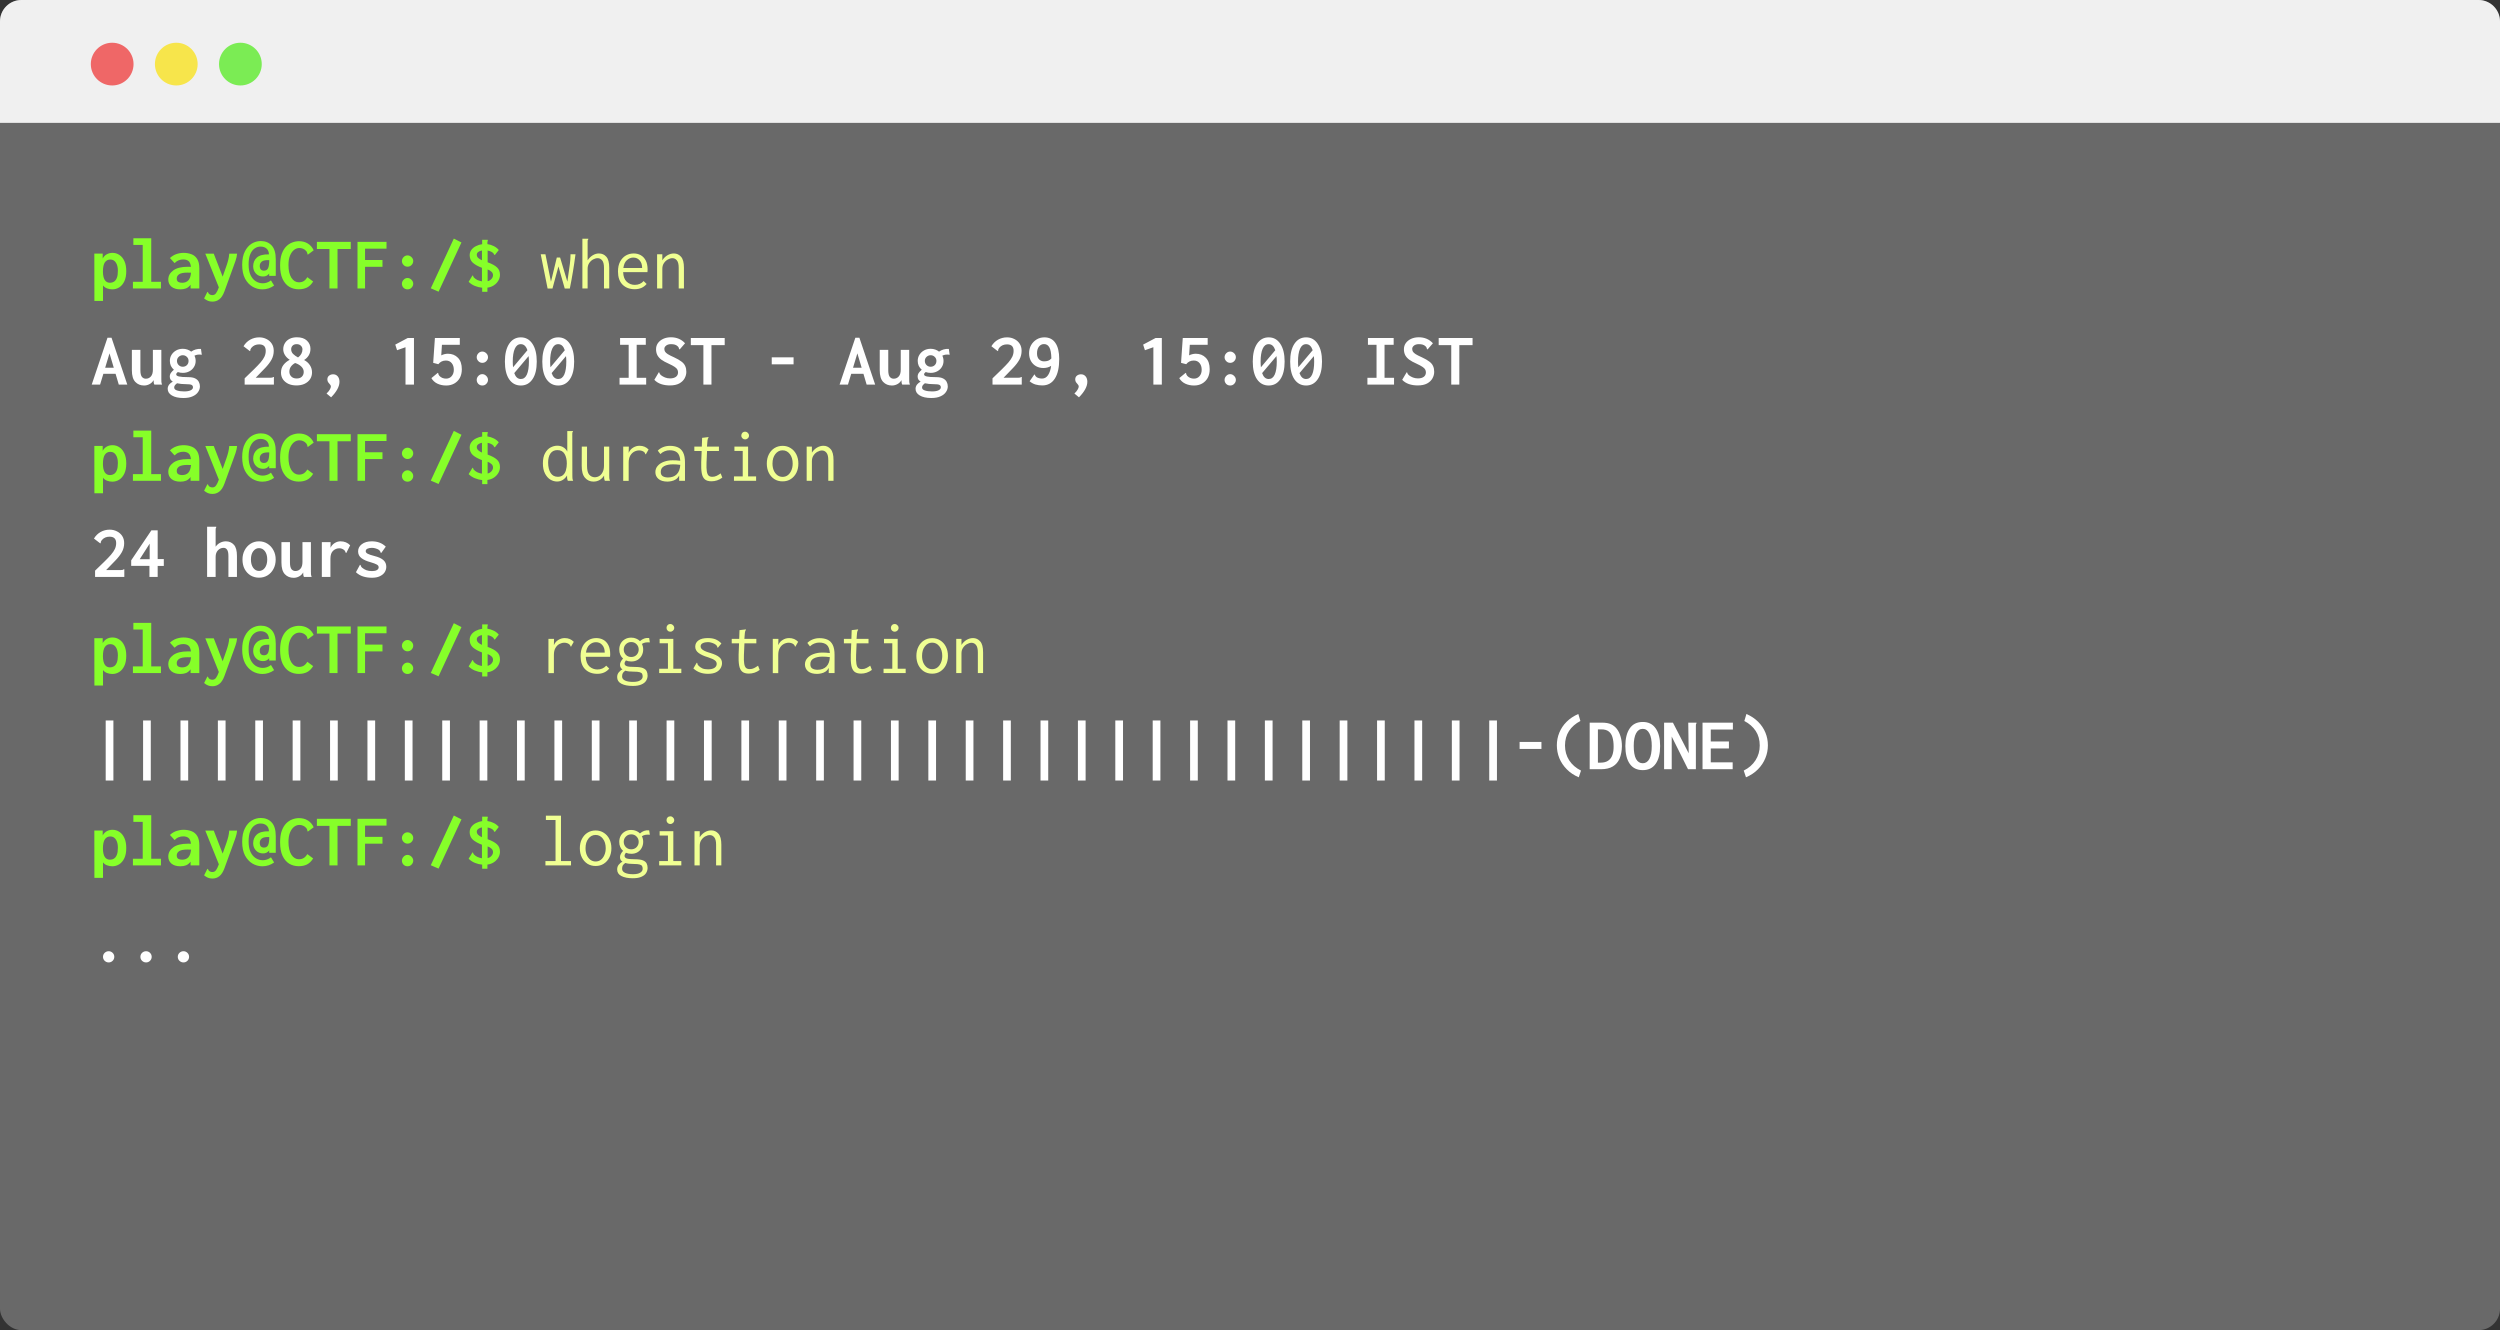 <svg width="468" height="249" viewBox="0 0 468 249" fill="none" xmlns="http://www.w3.org/2000/svg">
<rect x="0" y="0" width="468" height="249" fill="#333333" stroke="none"/>
<rect width="468" height="249" rx="4" fill="#696969"/>
<path d="M0 4C0 1.791 1.791 0 4 0H464C466.209 0 468 1.791 468 4V23H0V4Z" fill="#F0F0F0"/>
<path d="M17.672 56.338L17.658 47.476H19.226V48.386C19.431 48.022 19.693 47.756 20.01 47.588C20.327 47.42 20.677 47.336 21.06 47.336C21.536 47.336 21.965 47.467 22.348 47.728C22.74 47.98 23.053 48.363 23.286 48.876C23.519 49.38 23.636 50.01 23.636 50.766C23.636 51.531 23.515 52.166 23.272 52.67C23.029 53.174 22.707 53.552 22.306 53.804C21.914 54.047 21.489 54.168 21.032 54.168C20.687 54.168 20.355 54.107 20.038 53.986C19.721 53.865 19.469 53.683 19.282 53.44V56.338H17.672ZM20.598 52.936C20.869 52.936 21.116 52.866 21.34 52.726C21.564 52.586 21.741 52.353 21.872 52.026C22.003 51.699 22.068 51.251 22.068 50.682C22.068 50.038 21.942 49.529 21.69 49.156C21.447 48.783 21.111 48.591 20.682 48.582C20.234 48.573 19.884 48.75 19.632 49.114C19.389 49.469 19.268 50.052 19.268 50.864C19.287 52.245 19.73 52.936 20.598 52.936ZM24.882 54V52.754H26.716V45.852H24.966V44.606H28.312V52.754H30.132V54H24.882ZM33.772 54.168C33.053 54.168 32.493 54 32.092 53.664C31.7 53.328 31.504 52.885 31.504 52.334C31.504 51.643 31.812 51.074 32.428 50.626C33.053 50.169 33.959 49.94 35.144 49.94C35.209 49.94 35.293 49.94 35.396 49.94C35.508 49.94 35.625 49.945 35.746 49.954C35.681 49.413 35.527 49.049 35.284 48.862C35.041 48.666 34.715 48.568 34.304 48.568C34.005 48.568 33.725 48.619 33.464 48.722C33.203 48.815 32.941 48.993 32.68 49.254L31.812 48.302C32.185 47.957 32.591 47.709 33.03 47.56C33.469 47.411 33.917 47.336 34.374 47.336C34.915 47.336 35.41 47.425 35.858 47.602C36.306 47.77 36.661 48.069 36.922 48.498C37.183 48.918 37.314 49.501 37.314 50.248V54H35.676V53.3C35.433 53.627 35.153 53.855 34.836 53.986C34.519 54.107 34.164 54.168 33.772 54.168ZM33.086 52.138C33.086 52.437 33.179 52.647 33.366 52.768C33.562 52.88 33.8 52.936 34.08 52.936C34.584 52.936 34.976 52.787 35.256 52.488C35.536 52.18 35.704 51.699 35.76 51.046C35.639 51.046 35.522 51.046 35.41 51.046C35.298 51.037 35.2 51.032 35.116 51.032C34.369 51.032 33.842 51.135 33.534 51.34C33.235 51.545 33.086 51.811 33.086 52.138ZM39.764 56.464C39.447 56.464 39.167 56.413 38.924 56.31C38.681 56.207 38.443 56.058 38.21 55.862L38.756 54.77L38.812 54.644L38.938 54.7C38.966 54.775 38.999 54.845 39.036 54.91C39.073 54.975 39.157 55.05 39.288 55.134C39.428 55.209 39.587 55.246 39.764 55.246C40.044 55.246 40.268 55.129 40.436 54.896C40.613 54.663 40.791 54.294 40.968 53.79L38.434 47.49H40.016L41.682 51.788L42.382 49.8C42.522 49.399 42.639 49.011 42.732 48.638C42.825 48.265 42.886 47.882 42.914 47.49H44.384C44.347 47.91 44.249 48.353 44.09 48.82C43.931 49.287 43.773 49.73 43.614 50.15L42.004 54.574C41.743 55.265 41.425 55.75 41.052 56.03C40.688 56.319 40.259 56.464 39.764 56.464ZM49.116 54.168C48.463 54.168 47.847 54 47.268 53.664C46.699 53.328 46.232 52.824 45.868 52.152C45.513 51.471 45.336 50.617 45.336 49.59C45.336 48.563 45.504 47.723 45.84 47.07C46.176 46.407 46.605 45.917 47.128 45.6C47.66 45.283 48.22 45.124 48.808 45.124C49.657 45.124 50.339 45.399 50.852 45.95C51.365 46.501 51.622 47.359 51.622 48.526V51.648H50.39V51.214C50.25 51.391 50.087 51.527 49.9 51.62C49.713 51.713 49.494 51.76 49.242 51.76C48.701 51.76 48.257 51.578 47.912 51.214C47.567 50.85 47.394 50.397 47.394 49.856C47.394 49.184 47.623 48.638 48.08 48.218C48.547 47.798 49.303 47.597 50.348 47.616C50.329 47.14 50.18 46.781 49.9 46.538C49.62 46.286 49.242 46.16 48.766 46.16C48.374 46.16 48.01 46.277 47.674 46.51C47.338 46.734 47.063 47.093 46.848 47.588C46.643 48.083 46.54 48.727 46.54 49.52C46.54 50.323 46.661 50.985 46.904 51.508C47.156 52.021 47.483 52.404 47.884 52.656C48.295 52.908 48.733 53.034 49.2 53.034C49.443 53.034 49.695 52.992 49.956 52.908C50.217 52.824 50.474 52.684 50.726 52.488L51.314 53.454C50.651 53.93 49.919 54.168 49.116 54.168ZM49.424 50.668C49.779 50.668 50.031 50.519 50.18 50.22C50.329 49.912 50.404 49.403 50.404 48.694C49.741 48.666 49.279 48.755 49.018 48.96C48.757 49.165 48.626 49.436 48.626 49.772C48.626 50.369 48.892 50.668 49.424 50.668ZM55.906 54.154C55.271 54.154 54.688 54 54.156 53.692C53.633 53.375 53.213 52.885 52.896 52.222C52.588 51.559 52.434 50.715 52.434 49.688C52.434 48.829 52.537 48.111 52.742 47.532C52.957 46.944 53.237 46.477 53.582 46.132C53.927 45.787 54.305 45.539 54.716 45.39C55.136 45.231 55.551 45.152 55.962 45.152C56.615 45.152 57.175 45.301 57.642 45.6C58.118 45.899 58.477 46.319 58.72 46.86L57.726 47.602L57.614 47.672L57.544 47.56C57.553 47.495 57.544 47.429 57.516 47.364C57.497 47.289 57.451 47.187 57.376 47.056C57.171 46.813 56.956 46.65 56.732 46.566C56.517 46.473 56.289 46.426 56.046 46.426C55.691 46.426 55.355 46.547 55.038 46.79C54.73 47.033 54.478 47.392 54.282 47.868C54.095 48.335 54.002 48.918 54.002 49.618C54.002 50.626 54.184 51.419 54.548 51.998C54.921 52.567 55.388 52.852 55.948 52.852C56.293 52.852 56.592 52.777 56.844 52.628C57.096 52.479 57.325 52.231 57.53 51.886L58.622 52.698C58.295 53.23 57.908 53.608 57.46 53.832C57.021 54.047 56.503 54.154 55.906 54.154ZM61.674 54V46.608H59.322V45.278H65.664V46.608H63.186V54H61.674ZM66.924 54V45.278H72.356V46.552H68.338V48.666H71.6V49.94H68.338V54H66.924ZM76.29 49.926C76.001 49.926 75.753 49.819 75.548 49.604C75.343 49.389 75.24 49.147 75.24 48.876C75.24 48.596 75.343 48.349 75.548 48.134C75.753 47.919 76.001 47.812 76.29 47.812C76.561 47.812 76.803 47.915 77.018 48.12C77.242 48.325 77.354 48.577 77.354 48.876C77.354 49.147 77.251 49.389 77.046 49.604C76.841 49.819 76.589 49.926 76.29 49.926ZM76.29 54.168C75.991 54.168 75.739 54.065 75.534 53.86C75.338 53.645 75.24 53.398 75.24 53.118C75.24 52.838 75.343 52.591 75.548 52.376C75.753 52.152 76.001 52.04 76.29 52.04C76.561 52.04 76.803 52.147 77.018 52.362C77.242 52.577 77.354 52.829 77.354 53.118C77.354 53.389 77.251 53.631 77.046 53.846C76.85 54.061 76.598 54.168 76.29 54.168ZM82.1 54.602L80.644 53.972L84.956 44.662L86.384 45.39L82.1 54.602ZM90.262 54.63V53.86C89.805 53.823 89.347 53.711 88.89 53.524C88.442 53.337 88.055 53.081 87.728 52.754L88.456 51.55C88.54 51.587 88.587 51.648 88.596 51.732C88.615 51.816 88.657 51.891 88.722 51.956C88.918 52.152 89.142 52.311 89.394 52.432C89.655 52.544 89.931 52.623 90.22 52.67V50.136C89.483 49.856 88.913 49.539 88.512 49.184C88.12 48.82 87.924 48.349 87.924 47.77C87.924 47.397 88.031 47.065 88.246 46.776C88.461 46.487 88.745 46.253 89.1 46.076C89.455 45.889 89.842 45.768 90.262 45.712V44.886H91.27C91.307 44.905 91.326 44.937 91.326 44.984C91.326 45.012 91.312 45.059 91.284 45.124C91.256 45.189 91.242 45.264 91.242 45.348V45.698C91.653 45.754 92.045 45.875 92.418 46.062C92.791 46.239 93.109 46.487 93.37 46.804L92.642 47.728C92.539 47.719 92.479 47.672 92.46 47.588C92.441 47.504 92.409 47.448 92.362 47.42C92.241 47.28 92.082 47.168 91.886 47.084C91.69 47 91.489 46.939 91.284 46.902V49.1C92.087 49.389 92.67 49.707 93.034 50.052C93.407 50.388 93.594 50.855 93.594 51.452C93.594 51.816 93.496 52.171 93.3 52.516C93.104 52.861 92.829 53.155 92.474 53.398C92.119 53.641 91.709 53.79 91.242 53.846V54.63H90.262ZM90.22 48.722V46.888C89.949 46.935 89.721 47.028 89.534 47.168C89.347 47.299 89.254 47.476 89.254 47.7C89.254 47.905 89.338 48.097 89.506 48.274C89.683 48.442 89.921 48.591 90.22 48.722ZM91.284 52.642C91.573 52.577 91.811 52.437 91.998 52.222C92.194 52.007 92.292 51.774 92.292 51.522C92.292 51.261 92.199 51.046 92.012 50.878C91.835 50.701 91.592 50.556 91.284 50.444V52.642ZM17.672 92.338L17.658 83.476H19.226V84.386C19.431 84.022 19.693 83.756 20.01 83.588C20.327 83.42 20.677 83.336 21.06 83.336C21.536 83.336 21.965 83.467 22.348 83.728C22.74 83.98 23.053 84.363 23.286 84.876C23.519 85.38 23.636 86.01 23.636 86.766C23.636 87.531 23.515 88.166 23.272 88.67C23.029 89.174 22.707 89.552 22.306 89.804C21.914 90.047 21.489 90.168 21.032 90.168C20.687 90.168 20.355 90.107 20.038 89.986C19.721 89.865 19.469 89.683 19.282 89.44V92.338H17.672ZM20.598 88.936C20.869 88.936 21.116 88.866 21.34 88.726C21.564 88.586 21.741 88.353 21.872 88.026C22.003 87.699 22.068 87.251 22.068 86.682C22.068 86.038 21.942 85.529 21.69 85.156C21.447 84.783 21.111 84.591 20.682 84.582C20.234 84.573 19.884 84.75 19.632 85.114C19.389 85.469 19.268 86.052 19.268 86.864C19.287 88.245 19.73 88.936 20.598 88.936ZM24.882 90V88.754H26.716V81.852H24.966V80.606H28.312V88.754H30.132V90H24.882ZM33.772 90.168C33.053 90.168 32.493 90 32.092 89.664C31.7 89.328 31.504 88.885 31.504 88.334C31.504 87.643 31.812 87.074 32.428 86.626C33.053 86.169 33.959 85.94 35.144 85.94C35.209 85.94 35.293 85.94 35.396 85.94C35.508 85.94 35.625 85.945 35.746 85.954C35.681 85.413 35.527 85.049 35.284 84.862C35.041 84.666 34.715 84.568 34.304 84.568C34.005 84.568 33.725 84.619 33.464 84.722C33.203 84.815 32.941 84.993 32.68 85.254L31.812 84.302C32.185 83.957 32.591 83.709 33.03 83.56C33.469 83.411 33.917 83.336 34.374 83.336C34.915 83.336 35.41 83.425 35.858 83.602C36.306 83.77 36.661 84.069 36.922 84.498C37.183 84.918 37.314 85.501 37.314 86.248V90H35.676V89.3C35.433 89.627 35.153 89.855 34.836 89.986C34.519 90.107 34.164 90.168 33.772 90.168ZM33.086 88.138C33.086 88.437 33.179 88.647 33.366 88.768C33.562 88.88 33.8 88.936 34.08 88.936C34.584 88.936 34.976 88.787 35.256 88.488C35.536 88.18 35.704 87.699 35.76 87.046C35.639 87.046 35.522 87.046 35.41 87.046C35.298 87.037 35.2 87.032 35.116 87.032C34.369 87.032 33.842 87.135 33.534 87.34C33.235 87.545 33.086 87.811 33.086 88.138ZM39.764 92.464C39.447 92.464 39.167 92.413 38.924 92.31C38.681 92.207 38.443 92.058 38.21 91.862L38.756 90.77L38.812 90.644L38.938 90.7C38.966 90.775 38.999 90.845 39.036 90.91C39.073 90.975 39.157 91.05 39.288 91.134C39.428 91.209 39.587 91.246 39.764 91.246C40.044 91.246 40.268 91.129 40.436 90.896C40.613 90.663 40.791 90.294 40.968 89.79L38.434 83.49H40.016L41.682 87.788L42.382 85.8C42.522 85.399 42.639 85.011 42.732 84.638C42.825 84.265 42.886 83.882 42.914 83.49H44.384C44.347 83.91 44.249 84.353 44.09 84.82C43.931 85.287 43.773 85.73 43.614 86.15L42.004 90.574C41.743 91.265 41.425 91.75 41.052 92.03C40.688 92.319 40.259 92.464 39.764 92.464ZM49.116 90.168C48.463 90.168 47.847 90 47.268 89.664C46.699 89.328 46.232 88.824 45.868 88.152C45.513 87.471 45.336 86.617 45.336 85.59C45.336 84.563 45.504 83.723 45.84 83.07C46.176 82.407 46.605 81.917 47.128 81.6C47.66 81.283 48.22 81.124 48.808 81.124C49.657 81.124 50.339 81.399 50.852 81.95C51.365 82.501 51.622 83.359 51.622 84.526V87.648H50.39V87.214C50.25 87.391 50.087 87.527 49.9 87.62C49.713 87.713 49.494 87.76 49.242 87.76C48.701 87.76 48.257 87.578 47.912 87.214C47.567 86.85 47.394 86.397 47.394 85.856C47.394 85.184 47.623 84.638 48.08 84.218C48.547 83.798 49.303 83.597 50.348 83.616C50.329 83.14 50.18 82.781 49.9 82.538C49.62 82.286 49.242 82.16 48.766 82.16C48.374 82.16 48.01 82.277 47.674 82.51C47.338 82.734 47.063 83.093 46.848 83.588C46.643 84.083 46.54 84.727 46.54 85.52C46.54 86.323 46.661 86.985 46.904 87.508C47.156 88.021 47.483 88.404 47.884 88.656C48.295 88.908 48.733 89.034 49.2 89.034C49.443 89.034 49.695 88.992 49.956 88.908C50.217 88.824 50.474 88.684 50.726 88.488L51.314 89.454C50.651 89.93 49.919 90.168 49.116 90.168ZM49.424 86.668C49.779 86.668 50.031 86.519 50.18 86.22C50.329 85.912 50.404 85.403 50.404 84.694C49.741 84.666 49.279 84.755 49.018 84.96C48.757 85.165 48.626 85.436 48.626 85.772C48.626 86.369 48.892 86.668 49.424 86.668ZM55.906 90.154C55.271 90.154 54.688 90 54.156 89.692C53.633 89.375 53.213 88.885 52.896 88.222C52.588 87.559 52.434 86.715 52.434 85.688C52.434 84.829 52.537 84.111 52.742 83.532C52.957 82.944 53.237 82.477 53.582 82.132C53.927 81.787 54.305 81.539 54.716 81.39C55.136 81.231 55.551 81.152 55.962 81.152C56.615 81.152 57.175 81.301 57.642 81.6C58.118 81.899 58.477 82.319 58.72 82.86L57.726 83.602L57.614 83.672L57.544 83.56C57.553 83.495 57.544 83.429 57.516 83.364C57.497 83.289 57.451 83.187 57.376 83.056C57.171 82.813 56.956 82.65 56.732 82.566C56.517 82.473 56.289 82.426 56.046 82.426C55.691 82.426 55.355 82.547 55.038 82.79C54.73 83.033 54.478 83.392 54.282 83.868C54.095 84.335 54.002 84.918 54.002 85.618C54.002 86.626 54.184 87.419 54.548 87.998C54.921 88.567 55.388 88.852 55.948 88.852C56.293 88.852 56.592 88.777 56.844 88.628C57.096 88.479 57.325 88.231 57.53 87.886L58.622 88.698C58.295 89.23 57.908 89.608 57.46 89.832C57.021 90.047 56.503 90.154 55.906 90.154ZM61.674 90V82.608H59.322V81.278H65.664V82.608H63.186V90H61.674ZM66.924 90V81.278H72.356V82.552H68.338V84.666H71.6V85.94H68.338V90H66.924ZM76.29 85.926C76.001 85.926 75.753 85.819 75.548 85.604C75.343 85.389 75.24 85.147 75.24 84.876C75.24 84.596 75.343 84.349 75.548 84.134C75.753 83.919 76.001 83.812 76.29 83.812C76.561 83.812 76.803 83.915 77.018 84.12C77.242 84.325 77.354 84.577 77.354 84.876C77.354 85.147 77.251 85.389 77.046 85.604C76.841 85.819 76.589 85.926 76.29 85.926ZM76.29 90.168C75.991 90.168 75.739 90.065 75.534 89.86C75.338 89.645 75.24 89.398 75.24 89.118C75.24 88.838 75.343 88.591 75.548 88.376C75.753 88.152 76.001 88.04 76.29 88.04C76.561 88.04 76.803 88.147 77.018 88.362C77.242 88.577 77.354 88.829 77.354 89.118C77.354 89.389 77.251 89.631 77.046 89.846C76.85 90.061 76.598 90.168 76.29 90.168ZM82.1 90.602L80.644 89.972L84.956 80.662L86.384 81.39L82.1 90.602ZM90.262 90.63V89.86C89.805 89.823 89.347 89.711 88.89 89.524C88.442 89.337 88.055 89.081 87.728 88.754L88.456 87.55C88.54 87.587 88.587 87.648 88.596 87.732C88.615 87.816 88.657 87.891 88.722 87.956C88.918 88.152 89.142 88.311 89.394 88.432C89.655 88.544 89.931 88.623 90.22 88.67V86.136C89.483 85.856 88.913 85.539 88.512 85.184C88.12 84.82 87.924 84.349 87.924 83.77C87.924 83.397 88.031 83.065 88.246 82.776C88.461 82.487 88.745 82.253 89.1 82.076C89.455 81.889 89.842 81.768 90.262 81.712V80.886H91.27C91.307 80.905 91.326 80.937 91.326 80.984C91.326 81.012 91.312 81.059 91.284 81.124C91.256 81.189 91.242 81.264 91.242 81.348V81.698C91.653 81.754 92.045 81.875 92.418 82.062C92.791 82.239 93.109 82.487 93.37 82.804L92.642 83.728C92.539 83.719 92.479 83.672 92.46 83.588C92.441 83.504 92.409 83.448 92.362 83.42C92.241 83.28 92.082 83.168 91.886 83.084C91.69 83 91.489 82.939 91.284 82.902V85.1C92.087 85.389 92.67 85.707 93.034 86.052C93.407 86.388 93.594 86.855 93.594 87.452C93.594 87.816 93.496 88.171 93.3 88.516C93.104 88.861 92.829 89.155 92.474 89.398C92.119 89.641 91.709 89.79 91.242 89.846V90.63H90.262ZM90.22 84.722V82.888C89.949 82.935 89.721 83.028 89.534 83.168C89.347 83.299 89.254 83.476 89.254 83.7C89.254 83.905 89.338 84.097 89.506 84.274C89.683 84.442 89.921 84.591 90.22 84.722ZM91.284 88.642C91.573 88.577 91.811 88.437 91.998 88.222C92.194 88.007 92.292 87.774 92.292 87.522C92.292 87.261 92.199 87.046 92.012 86.878C91.835 86.701 91.592 86.556 91.284 86.444V88.642ZM17.672 128.338L17.658 119.476H19.226V120.386C19.431 120.022 19.693 119.756 20.01 119.588C20.327 119.42 20.677 119.336 21.06 119.336C21.536 119.336 21.965 119.467 22.348 119.728C22.74 119.98 23.053 120.363 23.286 120.876C23.519 121.38 23.636 122.01 23.636 122.766C23.636 123.531 23.515 124.166 23.272 124.67C23.029 125.174 22.707 125.552 22.306 125.804C21.914 126.047 21.489 126.168 21.032 126.168C20.687 126.168 20.355 126.107 20.038 125.986C19.721 125.865 19.469 125.683 19.282 125.44V128.338H17.672ZM20.598 124.936C20.869 124.936 21.116 124.866 21.34 124.726C21.564 124.586 21.741 124.353 21.872 124.026C22.003 123.699 22.068 123.251 22.068 122.682C22.068 122.038 21.942 121.529 21.69 121.156C21.447 120.783 21.111 120.591 20.682 120.582C20.234 120.573 19.884 120.75 19.632 121.114C19.389 121.469 19.268 122.052 19.268 122.864C19.287 124.245 19.73 124.936 20.598 124.936ZM24.882 126V124.754H26.716V117.852H24.966V116.606H28.312V124.754H30.132V126H24.882ZM33.772 126.168C33.053 126.168 32.493 126 32.092 125.664C31.7 125.328 31.504 124.885 31.504 124.334C31.504 123.643 31.812 123.074 32.428 122.626C33.053 122.169 33.959 121.94 35.144 121.94C35.209 121.94 35.293 121.94 35.396 121.94C35.508 121.94 35.625 121.945 35.746 121.954C35.681 121.413 35.527 121.049 35.284 120.862C35.041 120.666 34.715 120.568 34.304 120.568C34.005 120.568 33.725 120.619 33.464 120.722C33.203 120.815 32.941 120.993 32.68 121.254L31.812 120.302C32.185 119.957 32.591 119.709 33.03 119.56C33.469 119.411 33.917 119.336 34.374 119.336C34.915 119.336 35.41 119.425 35.858 119.602C36.306 119.77 36.661 120.069 36.922 120.498C37.183 120.918 37.314 121.501 37.314 122.248V126H35.676V125.3C35.433 125.627 35.153 125.855 34.836 125.986C34.519 126.107 34.164 126.168 33.772 126.168ZM33.086 124.138C33.086 124.437 33.179 124.647 33.366 124.768C33.562 124.88 33.8 124.936 34.08 124.936C34.584 124.936 34.976 124.787 35.256 124.488C35.536 124.18 35.704 123.699 35.76 123.046C35.639 123.046 35.522 123.046 35.41 123.046C35.298 123.037 35.2 123.032 35.116 123.032C34.369 123.032 33.842 123.135 33.534 123.34C33.235 123.545 33.086 123.811 33.086 124.138ZM39.764 128.464C39.447 128.464 39.167 128.413 38.924 128.31C38.681 128.207 38.443 128.058 38.21 127.862L38.756 126.77L38.812 126.644L38.938 126.7C38.966 126.775 38.999 126.845 39.036 126.91C39.073 126.975 39.157 127.05 39.288 127.134C39.428 127.209 39.587 127.246 39.764 127.246C40.044 127.246 40.268 127.129 40.436 126.896C40.613 126.663 40.791 126.294 40.968 125.79L38.434 119.49H40.016L41.682 123.788L42.382 121.8C42.522 121.399 42.639 121.011 42.732 120.638C42.825 120.265 42.886 119.882 42.914 119.49H44.384C44.347 119.91 44.249 120.353 44.09 120.82C43.931 121.287 43.773 121.73 43.614 122.15L42.004 126.574C41.743 127.265 41.425 127.75 41.052 128.03C40.688 128.319 40.259 128.464 39.764 128.464ZM49.116 126.168C48.463 126.168 47.847 126 47.268 125.664C46.699 125.328 46.232 124.824 45.868 124.152C45.513 123.471 45.336 122.617 45.336 121.59C45.336 120.563 45.504 119.723 45.84 119.07C46.176 118.407 46.605 117.917 47.128 117.6C47.66 117.283 48.22 117.124 48.808 117.124C49.657 117.124 50.339 117.399 50.852 117.95C51.365 118.501 51.622 119.359 51.622 120.526V123.648H50.39V123.214C50.25 123.391 50.087 123.527 49.9 123.62C49.713 123.713 49.494 123.76 49.242 123.76C48.701 123.76 48.257 123.578 47.912 123.214C47.567 122.85 47.394 122.397 47.394 121.856C47.394 121.184 47.623 120.638 48.08 120.218C48.547 119.798 49.303 119.597 50.348 119.616C50.329 119.14 50.18 118.781 49.9 118.538C49.62 118.286 49.242 118.16 48.766 118.16C48.374 118.16 48.01 118.277 47.674 118.51C47.338 118.734 47.063 119.093 46.848 119.588C46.643 120.083 46.54 120.727 46.54 121.52C46.54 122.323 46.661 122.985 46.904 123.508C47.156 124.021 47.483 124.404 47.884 124.656C48.295 124.908 48.733 125.034 49.2 125.034C49.443 125.034 49.695 124.992 49.956 124.908C50.217 124.824 50.474 124.684 50.726 124.488L51.314 125.454C50.651 125.93 49.919 126.168 49.116 126.168ZM49.424 122.668C49.779 122.668 50.031 122.519 50.18 122.22C50.329 121.912 50.404 121.403 50.404 120.694C49.741 120.666 49.279 120.755 49.018 120.96C48.757 121.165 48.626 121.436 48.626 121.772C48.626 122.369 48.892 122.668 49.424 122.668ZM55.906 126.154C55.271 126.154 54.688 126 54.156 125.692C53.633 125.375 53.213 124.885 52.896 124.222C52.588 123.559 52.434 122.715 52.434 121.688C52.434 120.829 52.537 120.111 52.742 119.532C52.957 118.944 53.237 118.477 53.582 118.132C53.927 117.787 54.305 117.539 54.716 117.39C55.136 117.231 55.551 117.152 55.962 117.152C56.615 117.152 57.175 117.301 57.642 117.6C58.118 117.899 58.477 118.319 58.72 118.86L57.726 119.602L57.614 119.672L57.544 119.56C57.553 119.495 57.544 119.429 57.516 119.364C57.497 119.289 57.451 119.187 57.376 119.056C57.171 118.813 56.956 118.65 56.732 118.566C56.517 118.473 56.289 118.426 56.046 118.426C55.691 118.426 55.355 118.547 55.038 118.79C54.73 119.033 54.478 119.392 54.282 119.868C54.095 120.335 54.002 120.918 54.002 121.618C54.002 122.626 54.184 123.419 54.548 123.998C54.921 124.567 55.388 124.852 55.948 124.852C56.293 124.852 56.592 124.777 56.844 124.628C57.096 124.479 57.325 124.231 57.53 123.886L58.622 124.698C58.295 125.23 57.908 125.608 57.46 125.832C57.021 126.047 56.503 126.154 55.906 126.154ZM61.674 126V118.608H59.322V117.278H65.664V118.608H63.186V126H61.674ZM66.924 126V117.278H72.356V118.552H68.338V120.666H71.6V121.94H68.338V126H66.924ZM76.29 121.926C76.001 121.926 75.753 121.819 75.548 121.604C75.343 121.389 75.24 121.147 75.24 120.876C75.24 120.596 75.343 120.349 75.548 120.134C75.753 119.919 76.001 119.812 76.29 119.812C76.561 119.812 76.803 119.915 77.018 120.12C77.242 120.325 77.354 120.577 77.354 120.876C77.354 121.147 77.251 121.389 77.046 121.604C76.841 121.819 76.589 121.926 76.29 121.926ZM76.29 126.168C75.991 126.168 75.739 126.065 75.534 125.86C75.338 125.645 75.24 125.398 75.24 125.118C75.24 124.838 75.343 124.591 75.548 124.376C75.753 124.152 76.001 124.04 76.29 124.04C76.561 124.04 76.803 124.147 77.018 124.362C77.242 124.577 77.354 124.829 77.354 125.118C77.354 125.389 77.251 125.631 77.046 125.846C76.85 126.061 76.598 126.168 76.29 126.168ZM82.1 126.602L80.644 125.972L84.956 116.662L86.384 117.39L82.1 126.602ZM90.262 126.63V125.86C89.805 125.823 89.347 125.711 88.89 125.524C88.442 125.337 88.055 125.081 87.728 124.754L88.456 123.55C88.54 123.587 88.587 123.648 88.596 123.732C88.615 123.816 88.657 123.891 88.722 123.956C88.918 124.152 89.142 124.311 89.394 124.432C89.655 124.544 89.931 124.623 90.22 124.67V122.136C89.483 121.856 88.913 121.539 88.512 121.184C88.12 120.82 87.924 120.349 87.924 119.77C87.924 119.397 88.031 119.065 88.246 118.776C88.461 118.487 88.745 118.253 89.1 118.076C89.455 117.889 89.842 117.768 90.262 117.712V116.886H91.27C91.307 116.905 91.326 116.937 91.326 116.984C91.326 117.012 91.312 117.059 91.284 117.124C91.256 117.189 91.242 117.264 91.242 117.348V117.698C91.653 117.754 92.045 117.875 92.418 118.062C92.791 118.239 93.109 118.487 93.37 118.804L92.642 119.728C92.539 119.719 92.479 119.672 92.46 119.588C92.441 119.504 92.409 119.448 92.362 119.42C92.241 119.28 92.082 119.168 91.886 119.084C91.69 119 91.489 118.939 91.284 118.902V121.1C92.087 121.389 92.67 121.707 93.034 122.052C93.407 122.388 93.594 122.855 93.594 123.452C93.594 123.816 93.496 124.171 93.3 124.516C93.104 124.861 92.829 125.155 92.474 125.398C92.119 125.641 91.709 125.79 91.242 125.846V126.63H90.262ZM90.22 120.722V118.888C89.949 118.935 89.721 119.028 89.534 119.168C89.347 119.299 89.254 119.476 89.254 119.7C89.254 119.905 89.338 120.097 89.506 120.274C89.683 120.442 89.921 120.591 90.22 120.722ZM91.284 124.642C91.573 124.577 91.811 124.437 91.998 124.222C92.194 124.007 92.292 123.774 92.292 123.522C92.292 123.261 92.199 123.046 92.012 122.878C91.835 122.701 91.592 122.556 91.284 122.444V124.642ZM17.672 164.338L17.658 155.476H19.226V156.386C19.431 156.022 19.693 155.756 20.01 155.588C20.327 155.42 20.677 155.336 21.06 155.336C21.536 155.336 21.965 155.467 22.348 155.728C22.74 155.98 23.053 156.363 23.286 156.876C23.519 157.38 23.636 158.01 23.636 158.766C23.636 159.531 23.515 160.166 23.272 160.67C23.029 161.174 22.707 161.552 22.306 161.804C21.914 162.047 21.489 162.168 21.032 162.168C20.687 162.168 20.355 162.107 20.038 161.986C19.721 161.865 19.469 161.683 19.282 161.44V164.338H17.672ZM20.598 160.936C20.869 160.936 21.116 160.866 21.34 160.726C21.564 160.586 21.741 160.353 21.872 160.026C22.003 159.699 22.068 159.251 22.068 158.682C22.068 158.038 21.942 157.529 21.69 157.156C21.447 156.783 21.111 156.591 20.682 156.582C20.234 156.573 19.884 156.75 19.632 157.114C19.389 157.469 19.268 158.052 19.268 158.864C19.287 160.245 19.73 160.936 20.598 160.936ZM24.882 162V160.754H26.716V153.852H24.966V152.606H28.312V160.754H30.132V162H24.882ZM33.772 162.168C33.053 162.168 32.493 162 32.092 161.664C31.7 161.328 31.504 160.885 31.504 160.334C31.504 159.643 31.812 159.074 32.428 158.626C33.053 158.169 33.959 157.94 35.144 157.94C35.209 157.94 35.293 157.94 35.396 157.94C35.508 157.94 35.625 157.945 35.746 157.954C35.681 157.413 35.527 157.049 35.284 156.862C35.041 156.666 34.715 156.568 34.304 156.568C34.005 156.568 33.725 156.619 33.464 156.722C33.203 156.815 32.941 156.993 32.68 157.254L31.812 156.302C32.185 155.957 32.591 155.709 33.03 155.56C33.469 155.411 33.917 155.336 34.374 155.336C34.915 155.336 35.41 155.425 35.858 155.602C36.306 155.77 36.661 156.069 36.922 156.498C37.183 156.918 37.314 157.501 37.314 158.248V162H35.676V161.3C35.433 161.627 35.153 161.855 34.836 161.986C34.519 162.107 34.164 162.168 33.772 162.168ZM33.086 160.138C33.086 160.437 33.179 160.647 33.366 160.768C33.562 160.88 33.8 160.936 34.08 160.936C34.584 160.936 34.976 160.787 35.256 160.488C35.536 160.18 35.704 159.699 35.76 159.046C35.639 159.046 35.522 159.046 35.41 159.046C35.298 159.037 35.2 159.032 35.116 159.032C34.369 159.032 33.842 159.135 33.534 159.34C33.235 159.545 33.086 159.811 33.086 160.138ZM39.764 164.464C39.447 164.464 39.167 164.413 38.924 164.31C38.681 164.207 38.443 164.058 38.21 163.862L38.756 162.77L38.812 162.644L38.938 162.7C38.966 162.775 38.999 162.845 39.036 162.91C39.073 162.975 39.157 163.05 39.288 163.134C39.428 163.209 39.587 163.246 39.764 163.246C40.044 163.246 40.268 163.129 40.436 162.896C40.613 162.663 40.791 162.294 40.968 161.79L38.434 155.49H40.016L41.682 159.788L42.382 157.8C42.522 157.399 42.639 157.011 42.732 156.638C42.825 156.265 42.886 155.882 42.914 155.49H44.384C44.347 155.91 44.249 156.353 44.09 156.82C43.931 157.287 43.773 157.73 43.614 158.15L42.004 162.574C41.743 163.265 41.425 163.75 41.052 164.03C40.688 164.319 40.259 164.464 39.764 164.464ZM49.116 162.168C48.463 162.168 47.847 162 47.268 161.664C46.699 161.328 46.232 160.824 45.868 160.152C45.513 159.471 45.336 158.617 45.336 157.59C45.336 156.563 45.504 155.723 45.84 155.07C46.176 154.407 46.605 153.917 47.128 153.6C47.66 153.283 48.22 153.124 48.808 153.124C49.657 153.124 50.339 153.399 50.852 153.95C51.365 154.501 51.622 155.359 51.622 156.526V159.648H50.39V159.214C50.25 159.391 50.087 159.527 49.9 159.62C49.713 159.713 49.494 159.76 49.242 159.76C48.701 159.76 48.257 159.578 47.912 159.214C47.567 158.85 47.394 158.397 47.394 157.856C47.394 157.184 47.623 156.638 48.08 156.218C48.547 155.798 49.303 155.597 50.348 155.616C50.329 155.14 50.18 154.781 49.9 154.538C49.62 154.286 49.242 154.16 48.766 154.16C48.374 154.16 48.01 154.277 47.674 154.51C47.338 154.734 47.063 155.093 46.848 155.588C46.643 156.083 46.54 156.727 46.54 157.52C46.54 158.323 46.661 158.985 46.904 159.508C47.156 160.021 47.483 160.404 47.884 160.656C48.295 160.908 48.733 161.034 49.2 161.034C49.443 161.034 49.695 160.992 49.956 160.908C50.217 160.824 50.474 160.684 50.726 160.488L51.314 161.454C50.651 161.93 49.919 162.168 49.116 162.168ZM49.424 158.668C49.779 158.668 50.031 158.519 50.18 158.22C50.329 157.912 50.404 157.403 50.404 156.694C49.741 156.666 49.279 156.755 49.018 156.96C48.757 157.165 48.626 157.436 48.626 157.772C48.626 158.369 48.892 158.668 49.424 158.668ZM55.906 162.154C55.271 162.154 54.688 162 54.156 161.692C53.633 161.375 53.213 160.885 52.896 160.222C52.588 159.559 52.434 158.715 52.434 157.688C52.434 156.829 52.537 156.111 52.742 155.532C52.957 154.944 53.237 154.477 53.582 154.132C53.927 153.787 54.305 153.539 54.716 153.39C55.136 153.231 55.551 153.152 55.962 153.152C56.615 153.152 57.175 153.301 57.642 153.6C58.118 153.899 58.477 154.319 58.72 154.86L57.726 155.602L57.614 155.672L57.544 155.56C57.553 155.495 57.544 155.429 57.516 155.364C57.497 155.289 57.451 155.187 57.376 155.056C57.171 154.813 56.956 154.65 56.732 154.566C56.517 154.473 56.289 154.426 56.046 154.426C55.691 154.426 55.355 154.547 55.038 154.79C54.73 155.033 54.478 155.392 54.282 155.868C54.095 156.335 54.002 156.918 54.002 157.618C54.002 158.626 54.184 159.419 54.548 159.998C54.921 160.567 55.388 160.852 55.948 160.852C56.293 160.852 56.592 160.777 56.844 160.628C57.096 160.479 57.325 160.231 57.53 159.886L58.622 160.698C58.295 161.23 57.908 161.608 57.46 161.832C57.021 162.047 56.503 162.154 55.906 162.154ZM61.674 162V154.608H59.322V153.278H65.664V154.608H63.186V162H61.674ZM66.924 162V153.278H72.356V154.552H68.338V156.666H71.6V157.94H68.338V162H66.924ZM76.29 157.926C76.001 157.926 75.753 157.819 75.548 157.604C75.343 157.389 75.24 157.147 75.24 156.876C75.24 156.596 75.343 156.349 75.548 156.134C75.753 155.919 76.001 155.812 76.29 155.812C76.561 155.812 76.803 155.915 77.018 156.12C77.242 156.325 77.354 156.577 77.354 156.876C77.354 157.147 77.251 157.389 77.046 157.604C76.841 157.819 76.589 157.926 76.29 157.926ZM76.29 162.168C75.991 162.168 75.739 162.065 75.534 161.86C75.338 161.645 75.24 161.398 75.24 161.118C75.24 160.838 75.343 160.591 75.548 160.376C75.753 160.152 76.001 160.04 76.29 160.04C76.561 160.04 76.803 160.147 77.018 160.362C77.242 160.577 77.354 160.829 77.354 161.118C77.354 161.389 77.251 161.631 77.046 161.846C76.85 162.061 76.598 162.168 76.29 162.168ZM82.1 162.602L80.644 161.972L84.956 152.662L86.384 153.39L82.1 162.602ZM90.262 162.63V161.86C89.805 161.823 89.347 161.711 88.89 161.524C88.442 161.337 88.055 161.081 87.728 160.754L88.456 159.55C88.54 159.587 88.587 159.648 88.596 159.732C88.615 159.816 88.657 159.891 88.722 159.956C88.918 160.152 89.142 160.311 89.394 160.432C89.655 160.544 89.931 160.623 90.22 160.67V158.136C89.483 157.856 88.913 157.539 88.512 157.184C88.12 156.82 87.924 156.349 87.924 155.77C87.924 155.397 88.031 155.065 88.246 154.776C88.461 154.487 88.745 154.253 89.1 154.076C89.455 153.889 89.842 153.768 90.262 153.712V152.886H91.27C91.307 152.905 91.326 152.937 91.326 152.984C91.326 153.012 91.312 153.059 91.284 153.124C91.256 153.189 91.242 153.264 91.242 153.348V153.698C91.653 153.754 92.045 153.875 92.418 154.062C92.791 154.239 93.109 154.487 93.37 154.804L92.642 155.728C92.539 155.719 92.479 155.672 92.46 155.588C92.441 155.504 92.409 155.448 92.362 155.42C92.241 155.28 92.082 155.168 91.886 155.084C91.69 155 91.489 154.939 91.284 154.902V157.1C92.087 157.389 92.67 157.707 93.034 158.052C93.407 158.388 93.594 158.855 93.594 159.452C93.594 159.816 93.496 160.171 93.3 160.516C93.104 160.861 92.829 161.155 92.474 161.398C92.119 161.641 91.709 161.79 91.242 161.846V162.63H90.262ZM90.22 156.722V154.888C89.949 154.935 89.721 155.028 89.534 155.168C89.347 155.299 89.254 155.476 89.254 155.7C89.254 155.905 89.338 156.097 89.506 156.274C89.683 156.442 89.921 156.591 90.22 156.722ZM91.284 160.642C91.573 160.577 91.811 160.437 91.998 160.222C92.194 160.007 92.292 159.774 92.292 159.522C92.292 159.261 92.199 159.046 92.012 158.878C91.835 158.701 91.592 158.556 91.284 158.444V160.642Z" fill="#86FF29"/>
<path d="M102.512 54.014L101.224 47.602H102.106L103.142 52.74L104.234 48.204H104.85L106.208 52.726C106.329 51.895 106.427 51.214 106.502 50.682C106.586 50.15 106.647 49.716 106.684 49.38C106.731 49.035 106.759 48.745 106.768 48.512C106.787 48.279 106.796 48.045 106.796 47.812V47.602H107.734C107.454 49.767 107.099 51.905 106.67 54.014H105.718L104.542 49.87L103.422 54.014H102.512ZM109.022 44.69H110.128V44.788C110.072 44.844 110.035 44.905 110.016 44.97C110.007 45.035 110.002 45.147 110.002 45.306V48.736C110.254 48.344 110.567 48.031 110.94 47.798C111.323 47.565 111.71 47.448 112.102 47.448C112.681 47.448 113.147 47.653 113.502 48.064C113.866 48.465 114.048 49.151 114.048 50.122V54H113.068V50.15C113.068 49.478 112.951 49.007 112.718 48.736C112.494 48.465 112.219 48.33 111.892 48.33C111.612 48.33 111.323 48.409 111.024 48.568C110.735 48.727 110.492 48.955 110.296 49.254C110.1 49.543 110.002 49.898 110.002 50.318V54H109.022V44.69ZM118.808 54.14C117.875 54.14 117.119 53.855 116.54 53.286C115.971 52.717 115.686 51.895 115.686 50.822C115.686 50.094 115.817 49.483 116.078 48.988C116.349 48.484 116.703 48.101 117.142 47.84C117.59 47.579 118.085 47.448 118.626 47.448C119.111 47.448 119.55 47.555 119.942 47.77C120.334 47.985 120.647 48.316 120.88 48.764C121.113 49.212 121.23 49.786 121.23 50.486C121.23 50.561 121.225 50.64 121.216 50.724C121.216 50.799 121.211 50.873 121.202 50.948H116.652C116.689 51.769 116.918 52.371 117.338 52.754C117.767 53.137 118.267 53.328 118.836 53.328C119.508 53.328 120.059 53.09 120.488 52.614L121.048 53.16C120.507 53.813 119.76 54.14 118.808 54.14ZM116.694 50.164H120.208C120.208 49.567 120.054 49.095 119.746 48.75C119.447 48.395 119.051 48.218 118.556 48.218C118.117 48.218 117.721 48.377 117.366 48.694C117.011 49.002 116.787 49.492 116.694 50.164ZM123.008 54V47.602H123.988V48.736C124.231 48.344 124.543 48.031 124.926 47.798C125.318 47.565 125.729 47.448 126.158 47.448C126.681 47.448 127.124 47.653 127.488 48.064C127.852 48.465 128.034 49.151 128.034 50.122V54H127.054V50.15C127.054 49.478 126.937 49.007 126.704 48.736C126.48 48.465 126.205 48.33 125.878 48.33C125.598 48.33 125.309 48.414 125.01 48.582C124.721 48.741 124.478 48.969 124.282 49.268C124.086 49.557 123.988 49.907 123.988 50.318V54H123.008ZM104.276 90.14C103.847 90.14 103.427 90.019 103.016 89.776C102.615 89.524 102.283 89.146 102.022 88.642C101.761 88.138 101.63 87.503 101.63 86.738C101.63 85.954 101.765 85.319 102.036 84.834C102.307 84.349 102.647 83.994 103.058 83.77C103.478 83.546 103.903 83.434 104.332 83.434C104.771 83.434 105.149 83.537 105.466 83.742C105.793 83.938 106.035 84.204 106.194 84.54V80.69H107.258V80.788C107.202 80.844 107.165 80.905 107.146 80.97C107.137 81.035 107.132 81.147 107.132 81.306L107.146 89.006C107.146 89.174 107.151 89.342 107.16 89.51C107.179 89.669 107.221 89.832 107.286 90H106.292C106.227 89.832 106.185 89.669 106.166 89.51C106.157 89.342 106.152 89.174 106.152 89.006C105.947 89.351 105.685 89.627 105.368 89.832C105.051 90.037 104.687 90.14 104.276 90.14ZM104.43 89.258C104.841 89.258 105.167 89.146 105.41 88.922C105.662 88.698 105.839 88.399 105.942 88.026C106.054 87.643 106.11 87.223 106.11 86.766C106.11 86.047 105.97 85.45 105.69 84.974C105.41 84.498 104.962 84.26 104.346 84.26C103.777 84.26 103.343 84.47 103.044 84.89C102.755 85.31 102.61 85.875 102.61 86.584C102.61 87.387 102.764 88.035 103.072 88.53C103.38 89.015 103.833 89.258 104.43 89.258ZM111.094 90.154C110.459 90.154 109.932 89.916 109.512 89.44C109.092 88.964 108.887 88.208 108.896 87.172L108.91 83.602H109.89V87.172C109.89 87.984 110.03 88.549 110.31 88.866C110.599 89.183 110.945 89.342 111.346 89.342C111.645 89.342 111.925 89.263 112.186 89.104C112.447 88.945 112.657 88.703 112.816 88.376C112.984 88.049 113.068 87.634 113.068 87.13V83.602H114.048V89.006C114.048 89.174 114.053 89.342 114.062 89.51C114.081 89.669 114.123 89.832 114.188 90H113.222C113.157 89.841 113.115 89.678 113.096 89.51C113.087 89.342 113.082 89.179 113.082 89.02C112.877 89.375 112.597 89.655 112.242 89.86C111.897 90.056 111.514 90.154 111.094 90.154ZM116.666 83.602H117.716L117.688 84.778C117.865 84.349 118.141 84.022 118.514 83.798C118.887 83.565 119.289 83.448 119.718 83.448C120.399 83.448 120.964 83.681 121.412 84.148L120.964 84.932L120.908 85.058L120.81 85.002C120.791 84.927 120.763 84.857 120.726 84.792C120.689 84.727 120.609 84.647 120.488 84.554C120.339 84.461 120.199 84.4 120.068 84.372C119.947 84.335 119.807 84.316 119.648 84.316C119.34 84.316 119.032 84.395 118.724 84.554C118.425 84.713 118.178 84.96 117.982 85.296C117.786 85.632 117.688 86.071 117.688 86.612V90.014H116.666V83.602ZM124.954 90.154C124.226 90.154 123.666 89.991 123.274 89.664C122.882 89.328 122.686 88.903 122.686 88.39C122.686 87.933 122.831 87.541 123.12 87.214C123.409 86.878 123.797 86.621 124.282 86.444C124.777 86.257 125.318 86.164 125.906 86.164C126.121 86.164 126.345 86.169 126.578 86.178C126.821 86.187 127.077 86.211 127.348 86.248C127.292 85.501 127.096 84.988 126.76 84.708C126.433 84.428 125.962 84.288 125.346 84.288C125.038 84.288 124.735 84.349 124.436 84.47C124.137 84.582 123.867 84.759 123.624 85.002L123.134 84.358C123.433 84.059 123.778 83.835 124.17 83.686C124.562 83.537 124.977 83.462 125.416 83.462C125.985 83.462 126.48 83.555 126.9 83.742C127.32 83.929 127.647 84.251 127.88 84.708C128.113 85.165 128.23 85.795 128.23 86.598V90H127.138V89.02C126.979 89.328 126.774 89.566 126.522 89.734C126.279 89.893 126.018 90 125.738 90.056C125.467 90.121 125.206 90.154 124.954 90.154ZM123.694 88.334C123.694 88.735 123.825 89.011 124.086 89.16C124.347 89.309 124.669 89.384 125.052 89.384C125.743 89.384 126.289 89.183 126.69 88.782C127.091 88.371 127.311 87.783 127.348 87.018C126.863 86.953 126.41 86.92 125.99 86.92C125.318 86.92 124.767 87.032 124.338 87.256C123.909 87.48 123.694 87.839 123.694 88.334ZM133.186 90.098C132.635 90.098 132.215 89.972 131.926 89.72C131.646 89.468 131.459 89.081 131.366 88.558C131.273 88.026 131.24 87.349 131.268 86.528L131.352 84.428H129.98V83.602H131.38L131.436 81.964L132.486 81.838L132.626 81.824L132.64 81.922C132.593 81.987 132.551 82.053 132.514 82.118C132.486 82.183 132.463 82.295 132.444 82.454L132.346 83.602H134.586V84.428H132.36L132.262 86.598C132.234 87.307 132.253 87.858 132.318 88.25C132.383 88.633 132.5 88.899 132.668 89.048C132.836 89.188 133.06 89.258 133.34 89.258C133.648 89.258 133.919 89.197 134.152 89.076C134.395 88.955 134.647 88.801 134.908 88.614L135.216 89.412C134.899 89.645 134.572 89.818 134.236 89.93C133.9 90.042 133.55 90.098 133.186 90.098ZM137.4 90V89.188H139.038V84.414H137.484V83.602H140.046V89.188H141.544V90H137.4ZM139.486 82.258C139.29 82.258 139.122 82.188 138.982 82.048C138.842 81.908 138.772 81.74 138.772 81.544C138.772 81.339 138.837 81.166 138.968 81.026C139.108 80.886 139.281 80.816 139.486 80.816C139.682 80.816 139.85 80.891 139.99 81.04C140.139 81.18 140.214 81.348 140.214 81.544C140.214 81.74 140.139 81.908 139.99 82.048C139.85 82.188 139.682 82.258 139.486 82.258ZM146.5 90.112C145.921 90.112 145.408 89.972 144.96 89.692C144.521 89.403 144.176 89.011 143.924 88.516C143.672 88.012 143.546 87.438 143.546 86.794C143.546 86.141 143.672 85.567 143.924 85.072C144.176 84.568 144.521 84.176 144.96 83.896C145.408 83.607 145.921 83.462 146.5 83.462C147.079 83.462 147.587 83.607 148.026 83.896C148.474 84.176 148.824 84.568 149.076 85.072C149.328 85.567 149.454 86.141 149.454 86.794C149.454 87.438 149.328 88.012 149.076 88.516C148.824 89.011 148.474 89.403 148.026 89.692C147.587 89.972 147.079 90.112 146.5 90.112ZM146.5 89.272C146.873 89.272 147.2 89.165 147.48 88.95C147.76 88.735 147.979 88.441 148.138 88.068C148.306 87.695 148.39 87.265 148.39 86.78C148.39 86.052 148.213 85.459 147.858 85.002C147.503 84.535 147.051 84.302 146.5 84.302C145.949 84.302 145.497 84.535 145.142 85.002C144.787 85.459 144.61 86.052 144.61 86.78C144.61 87.265 144.689 87.695 144.848 88.068C145.016 88.441 145.24 88.735 145.52 88.95C145.809 89.165 146.136 89.272 146.5 89.272ZM151.008 90V83.602H151.988V84.736C152.231 84.344 152.543 84.031 152.926 83.798C153.318 83.565 153.729 83.448 154.158 83.448C154.681 83.448 155.124 83.653 155.488 84.064C155.852 84.465 156.034 85.151 156.034 86.122V90H155.054V86.15C155.054 85.478 154.937 85.007 154.704 84.736C154.48 84.465 154.205 84.33 153.878 84.33C153.598 84.33 153.309 84.414 153.01 84.582C152.721 84.741 152.478 84.969 152.282 85.268C152.086 85.557 151.988 85.907 151.988 86.318V90H151.008ZM102.106 162V161.188H103.996V153.502H102.19V152.69H105.018V161.188H106.894V162H102.106ZM111.5 162.112C110.921 162.112 110.408 161.972 109.96 161.692C109.521 161.403 109.176 161.011 108.924 160.516C108.672 160.012 108.546 159.438 108.546 158.794C108.546 158.141 108.672 157.567 108.924 157.072C109.176 156.568 109.521 156.176 109.96 155.896C110.408 155.607 110.921 155.462 111.5 155.462C112.079 155.462 112.587 155.607 113.026 155.896C113.474 156.176 113.824 156.568 114.076 157.072C114.328 157.567 114.454 158.141 114.454 158.794C114.454 159.438 114.328 160.012 114.076 160.516C113.824 161.011 113.474 161.403 113.026 161.692C112.587 161.972 112.079 162.112 111.5 162.112ZM111.5 161.272C111.873 161.272 112.2 161.165 112.48 160.95C112.76 160.735 112.979 160.441 113.138 160.068C113.306 159.695 113.39 159.265 113.39 158.78C113.39 158.052 113.213 157.459 112.858 157.002C112.503 156.535 112.051 156.302 111.5 156.302C110.949 156.302 110.497 156.535 110.142 157.002C109.787 157.459 109.61 158.052 109.61 158.78C109.61 159.265 109.689 159.695 109.848 160.068C110.016 160.441 110.24 160.735 110.52 160.95C110.809 161.165 111.136 161.272 111.5 161.272ZM118.164 159.83C117.8 159.83 117.469 159.765 117.17 159.634C117.002 159.839 116.918 160.035 116.918 160.222C116.918 160.446 117.058 160.609 117.338 160.712C117.618 160.805 118.131 160.852 118.878 160.852C119.531 160.852 120.026 160.922 120.362 161.062C120.698 161.202 120.927 161.393 121.048 161.636C121.169 161.879 121.23 162.159 121.23 162.476C121.23 162.803 121.141 163.115 120.964 163.414C120.787 163.713 120.493 163.951 120.082 164.128C119.681 164.315 119.139 164.408 118.458 164.408C117.562 164.408 116.848 164.268 116.316 163.988C115.793 163.717 115.532 163.307 115.532 162.756C115.532 162.411 115.63 162.117 115.826 161.874C116.022 161.622 116.255 161.435 116.526 161.314C116.218 161.109 116.064 160.824 116.064 160.46C116.064 160.255 116.115 160.054 116.218 159.858C116.321 159.662 116.461 159.471 116.638 159.284C116.162 158.864 115.924 158.299 115.924 157.59C115.924 157.179 116.013 156.806 116.19 156.47C116.377 156.134 116.638 155.868 116.974 155.672C117.31 155.467 117.707 155.364 118.164 155.364C118.509 155.364 118.817 155.425 119.088 155.546C119.368 155.658 119.606 155.817 119.802 156.022C120.045 155.798 120.301 155.639 120.572 155.546C120.843 155.443 121.16 155.406 121.524 155.434L121.65 156.26C121.37 156.232 121.104 156.237 120.852 156.274C120.609 156.311 120.381 156.4 120.166 156.54C120.325 156.857 120.404 157.207 120.404 157.59C120.404 158.001 120.311 158.379 120.124 158.724C119.947 159.06 119.69 159.331 119.354 159.536C119.027 159.732 118.631 159.83 118.164 159.83ZM118.164 158.99C118.575 158.99 118.911 158.855 119.172 158.584C119.433 158.304 119.564 157.973 119.564 157.59C119.564 157.207 119.433 156.881 119.172 156.61C118.911 156.33 118.575 156.19 118.164 156.19C117.763 156.19 117.427 156.33 117.156 156.61C116.895 156.881 116.764 157.207 116.764 157.59C116.764 157.973 116.895 158.304 117.156 158.584C117.427 158.855 117.763 158.99 118.164 158.99ZM116.456 162.644C116.456 162.961 116.633 163.209 116.988 163.386C117.352 163.563 117.847 163.652 118.472 163.652C119.107 163.652 119.569 163.554 119.858 163.358C120.157 163.171 120.306 162.929 120.306 162.63C120.306 162.425 120.269 162.257 120.194 162.126C120.119 161.995 119.965 161.897 119.732 161.832C119.499 161.767 119.144 161.734 118.668 161.734C118.341 161.734 118.043 161.72 117.772 161.692C117.511 161.664 117.273 161.617 117.058 161.552C116.843 161.701 116.689 161.851 116.596 162C116.503 162.159 116.456 162.373 116.456 162.644ZM123.4 162V161.188H125.038V156.414H123.484V155.602H126.046V161.188H127.544V162H123.4ZM125.486 154.258C125.29 154.258 125.122 154.188 124.982 154.048C124.842 153.908 124.772 153.74 124.772 153.544C124.772 153.339 124.837 153.166 124.968 153.026C125.108 152.886 125.281 152.816 125.486 152.816C125.682 152.816 125.85 152.891 125.99 153.04C126.139 153.18 126.214 153.348 126.214 153.544C126.214 153.74 126.139 153.908 125.99 154.048C125.85 154.188 125.682 154.258 125.486 154.258ZM130.008 162V155.602H130.988V156.736C131.231 156.344 131.543 156.031 131.926 155.798C132.318 155.565 132.729 155.448 133.158 155.448C133.681 155.448 134.124 155.653 134.488 156.064C134.852 156.465 135.034 157.151 135.034 158.122V162H134.054V158.15C134.054 157.478 133.937 157.007 133.704 156.736C133.48 156.465 133.205 156.33 132.878 156.33C132.598 156.33 132.309 156.414 132.01 156.582C131.721 156.741 131.478 156.969 131.282 157.268C131.086 157.557 130.988 157.907 130.988 158.318V162H130.008Z" fill="#F0FF93"/>
<path d="M22.236 72L21.634 69.97H19.352L18.736 72H17.168L20.122 63.222H20.878L23.832 72H22.236ZM20.5 66.148L19.688 68.836H21.298L20.5 66.148ZM26.968 72.168C26.305 72.168 25.759 71.944 25.33 71.496C24.901 71.048 24.686 70.32 24.686 69.312V65.49H26.282V69.312C26.282 69.891 26.375 70.301 26.562 70.544C26.758 70.777 27.001 70.894 27.29 70.894C27.682 70.894 27.999 70.754 28.242 70.474C28.494 70.194 28.62 69.769 28.62 69.2V65.49H30.202V70.964C30.202 71.169 30.207 71.356 30.216 71.524C30.235 71.683 30.277 71.841 30.342 72H28.9C28.825 71.86 28.783 71.72 28.774 71.58C28.765 71.44 28.76 71.3 28.76 71.16C28.564 71.496 28.303 71.748 27.976 71.916C27.659 72.084 27.323 72.168 26.968 72.168ZM34.22 69.802C33.893 69.802 33.581 69.751 33.282 69.648C33.198 69.723 33.128 69.793 33.072 69.858C33.016 69.914 32.988 69.993 32.988 70.096C32.988 70.264 33.156 70.39 33.492 70.474C33.828 70.558 34.402 70.6 35.214 70.6C35.774 70.6 36.213 70.679 36.53 70.838C36.847 70.997 37.076 71.211 37.216 71.482C37.356 71.743 37.426 72.028 37.426 72.336C37.426 72.7 37.314 73.045 37.09 73.372C36.875 73.708 36.539 73.979 36.082 74.184C35.634 74.399 35.055 74.506 34.346 74.506C33.422 74.506 32.699 74.347 32.176 74.03C31.653 73.722 31.392 73.307 31.392 72.784C31.392 72.504 31.481 72.243 31.658 72C31.845 71.767 32.073 71.58 32.344 71.44C32.167 71.328 32.027 71.197 31.924 71.048C31.831 70.889 31.784 70.707 31.784 70.502C31.784 70.231 31.859 69.993 32.008 69.788C32.157 69.583 32.339 69.391 32.554 69.214C32.321 69.018 32.134 68.78 31.994 68.5C31.863 68.211 31.798 67.898 31.798 67.562C31.798 67.142 31.901 66.764 32.106 66.428C32.321 66.083 32.61 65.807 32.974 65.602C33.338 65.397 33.753 65.294 34.22 65.294C34.519 65.294 34.803 65.341 35.074 65.434C35.345 65.527 35.583 65.658 35.788 65.826C36.04 65.649 36.32 65.513 36.628 65.42C36.936 65.327 37.267 65.294 37.622 65.322L37.776 66.414C37.533 66.367 37.291 66.358 37.048 66.386C36.815 66.414 36.6 66.479 36.404 66.582C36.553 66.89 36.628 67.217 36.628 67.562C36.628 67.991 36.521 68.374 36.306 68.71C36.101 69.046 35.816 69.312 35.452 69.508C35.088 69.704 34.677 69.802 34.22 69.802ZM34.206 68.654C34.523 68.654 34.785 68.551 34.99 68.346C35.195 68.141 35.298 67.879 35.298 67.562C35.298 67.254 35.191 67.002 34.976 66.806C34.771 66.601 34.514 66.498 34.206 66.498C33.926 66.498 33.674 66.601 33.45 66.806C33.235 67.011 33.128 67.263 33.128 67.562C33.128 67.861 33.231 68.117 33.436 68.332C33.651 68.547 33.907 68.654 34.206 68.654ZM32.61 72.546C32.61 72.798 32.783 72.98 33.128 73.092C33.483 73.213 33.931 73.274 34.472 73.274C35.004 73.274 35.41 73.204 35.69 73.064C35.979 72.924 36.124 72.737 36.124 72.504C36.124 72.289 36.031 72.135 35.844 72.042C35.667 71.958 35.312 71.916 34.78 71.916C34.491 71.916 34.206 71.902 33.926 71.874C33.646 71.846 33.385 71.804 33.142 71.748C32.993 71.86 32.867 71.977 32.764 72.098C32.661 72.219 32.61 72.369 32.61 72.546ZM45.798 70.824C46.47 70.171 47.053 69.606 47.548 69.13C48.043 68.645 48.453 68.215 48.78 67.842C49.107 67.459 49.349 67.1 49.508 66.764C49.667 66.419 49.746 66.055 49.746 65.672C49.746 64.869 49.335 64.468 48.514 64.468C48.215 64.468 47.945 64.519 47.702 64.622C47.459 64.725 47.24 64.893 47.044 65.126C46.96 65.257 46.904 65.355 46.876 65.42C46.857 65.485 46.853 65.555 46.862 65.63L46.778 65.728L46.68 65.658L45.588 64.818C45.905 64.286 46.321 63.875 46.834 63.586C47.357 63.297 47.921 63.152 48.528 63.152C49.032 63.152 49.489 63.259 49.9 63.474C50.311 63.679 50.637 63.969 50.88 64.342C51.123 64.715 51.244 65.159 51.244 65.672C51.244 66.269 51.104 66.825 50.824 67.338C50.544 67.842 50.147 68.36 49.634 68.892C49.13 69.424 48.542 70.031 47.87 70.712H50.628C50.777 70.712 50.885 70.703 50.95 70.684C51.025 70.665 51.09 70.628 51.146 70.572H51.272V72H45.798V70.824ZM55.5 72.154C54.912 72.154 54.399 72.051 53.96 71.846C53.531 71.631 53.195 71.347 52.952 70.992C52.719 70.628 52.602 70.217 52.602 69.76C52.602 69.2 52.751 68.724 53.05 68.332C53.358 67.931 53.755 67.604 54.24 67.352C53.876 67.128 53.582 66.843 53.358 66.498C53.134 66.143 53.022 65.77 53.022 65.378C53.022 64.958 53.125 64.58 53.33 64.244C53.535 63.899 53.829 63.628 54.212 63.432C54.595 63.236 55.052 63.138 55.584 63.138C56.396 63.138 57.021 63.348 57.46 63.768C57.899 64.188 58.118 64.697 58.118 65.294C58.118 65.761 58.011 66.171 57.796 66.526C57.581 66.881 57.292 67.17 56.928 67.394C57.395 67.637 57.759 67.963 58.02 68.374C58.281 68.775 58.412 69.223 58.412 69.718C58.412 70.185 58.291 70.605 58.048 70.978C57.805 71.342 57.465 71.631 57.026 71.846C56.587 72.051 56.079 72.154 55.5 72.154ZM55.794 66.918C56.065 66.722 56.27 66.493 56.41 66.232C56.55 65.961 56.62 65.686 56.62 65.406C56.62 65.135 56.522 64.907 56.326 64.72C56.139 64.524 55.878 64.426 55.542 64.426C55.206 64.426 54.949 64.519 54.772 64.706C54.595 64.893 54.506 65.117 54.506 65.378C54.506 65.723 54.627 66.017 54.87 66.26C55.122 66.503 55.43 66.722 55.794 66.918ZM55.528 70.852C55.967 70.852 56.298 70.735 56.522 70.502C56.746 70.269 56.858 69.975 56.858 69.62C56.858 69.247 56.709 68.915 56.41 68.626C56.121 68.337 55.733 68.113 55.248 67.954C54.921 68.131 54.66 68.355 54.464 68.626C54.268 68.897 54.17 69.214 54.17 69.578C54.17 69.942 54.291 70.245 54.534 70.488C54.777 70.731 55.108 70.852 55.528 70.852ZM61.982 74.38L61.128 73.666C61.389 73.423 61.59 73.181 61.73 72.938C61.87 72.705 61.94 72.509 61.94 72.35C61.94 72.21 61.884 72.084 61.772 71.972C61.669 71.851 61.562 71.72 61.45 71.58C61.338 71.431 61.282 71.249 61.282 71.034C61.282 70.726 61.389 70.488 61.604 70.32C61.819 70.152 62.071 70.068 62.36 70.068C62.724 70.068 63.013 70.199 63.228 70.46C63.443 70.721 63.55 71.057 63.55 71.468C63.55 72.345 63.027 73.316 61.982 74.38ZM75.912 72V65L74.33 65.56L73.994 64.51L76.318 63.278H77.494V72H75.912ZM83.528 72.168C82.921 72.168 82.371 72.051 81.876 71.818C81.391 71.585 81.017 71.239 80.756 70.782L81.862 69.872L81.974 69.788L82.044 69.886C82.044 69.961 82.058 70.031 82.086 70.096C82.114 70.161 82.175 70.255 82.268 70.376C82.595 70.712 83.01 70.88 83.514 70.88C83.934 70.88 84.279 70.726 84.55 70.418C84.821 70.101 84.956 69.704 84.956 69.228C84.956 68.715 84.825 68.299 84.564 67.982C84.303 67.655 83.939 67.492 83.472 67.492C82.884 67.492 82.413 67.721 82.058 68.178L81.092 67.926L81.414 63.278H86.076V64.552H82.73L82.604 66.526C82.772 66.433 82.968 66.358 83.192 66.302C83.425 66.246 83.64 66.218 83.836 66.218C84.611 66.218 85.241 66.47 85.726 66.974C86.211 67.469 86.454 68.183 86.454 69.116C86.454 69.751 86.328 70.297 86.076 70.754C85.824 71.202 85.474 71.552 85.026 71.804C84.587 72.047 84.088 72.168 83.528 72.168ZM90.29 67.926C90.001 67.926 89.753 67.819 89.548 67.604C89.343 67.389 89.24 67.147 89.24 66.876C89.24 66.596 89.343 66.349 89.548 66.134C89.753 65.919 90.001 65.812 90.29 65.812C90.561 65.812 90.803 65.915 91.018 66.12C91.242 66.325 91.354 66.577 91.354 66.876C91.354 67.147 91.251 67.389 91.046 67.604C90.841 67.819 90.589 67.926 90.29 67.926ZM90.29 72.168C89.991 72.168 89.739 72.065 89.534 71.86C89.338 71.645 89.24 71.398 89.24 71.118C89.24 70.838 89.343 70.591 89.548 70.376C89.753 70.152 90.001 70.04 90.29 70.04C90.561 70.04 90.803 70.147 91.018 70.362C91.242 70.577 91.354 70.829 91.354 71.118C91.354 71.389 91.251 71.631 91.046 71.846C90.85 72.061 90.598 72.168 90.29 72.168ZM97.5 72.168C96.585 72.168 95.857 71.781 95.316 71.006C94.784 70.231 94.518 69.125 94.518 67.688C94.518 66.269 94.784 65.159 95.316 64.356C95.857 63.553 96.585 63.152 97.5 63.152C98.415 63.152 99.138 63.553 99.67 64.356C100.211 65.159 100.482 66.269 100.482 67.688C100.482 69.125 100.211 70.231 99.67 71.006C99.138 71.781 98.415 72.168 97.5 72.168ZM95.988 67.688C95.988 68.071 96.007 68.425 96.044 68.752L98.732 65.56C98.48 64.804 98.069 64.426 97.5 64.426C96.996 64.426 96.618 64.715 96.366 65.294C96.114 65.863 95.988 66.661 95.988 67.688ZM97.5 70.95C98.004 70.95 98.382 70.67 98.634 70.11C98.886 69.541 99.012 68.733 99.012 67.688C99.012 67.324 98.993 66.983 98.956 66.666L96.268 69.844C96.52 70.581 96.931 70.95 97.5 70.95ZM104.5 72.168C103.585 72.168 102.857 71.781 102.316 71.006C101.784 70.231 101.518 69.125 101.518 67.688C101.518 66.269 101.784 65.159 102.316 64.356C102.857 63.553 103.585 63.152 104.5 63.152C105.415 63.152 106.138 63.553 106.67 64.356C107.211 65.159 107.482 66.269 107.482 67.688C107.482 69.125 107.211 70.231 106.67 71.006C106.138 71.781 105.415 72.168 104.5 72.168ZM102.988 67.688C102.988 68.071 103.007 68.425 103.044 68.752L105.732 65.56C105.48 64.804 105.069 64.426 104.5 64.426C103.996 64.426 103.618 64.715 103.366 65.294C103.114 65.863 102.988 66.661 102.988 67.688ZM104.5 70.95C105.004 70.95 105.382 70.67 105.634 70.11C105.886 69.541 106.012 68.733 106.012 67.688C106.012 67.324 105.993 66.983 105.956 66.666L103.268 69.844C103.52 70.581 103.931 70.95 104.5 70.95ZM115.98 72V70.726H117.688V64.552H116.078V63.278H120.894V64.552H119.186V70.726H120.964V72H115.98ZM125.388 72.154C124.809 72.154 124.263 72.07 123.75 71.902C123.246 71.725 122.826 71.459 122.49 71.104L123.26 69.802L123.316 69.69L123.442 69.76C123.461 69.835 123.484 69.909 123.512 69.984C123.549 70.049 123.624 70.133 123.736 70.236C123.969 70.413 124.226 70.558 124.506 70.67C124.795 70.782 125.108 70.838 125.444 70.838C125.883 70.838 126.237 70.745 126.508 70.558C126.788 70.362 126.928 70.077 126.928 69.704C126.928 69.517 126.886 69.345 126.802 69.186C126.718 69.018 126.55 68.85 126.298 68.682C126.055 68.514 125.691 68.318 125.206 68.094C124.609 67.833 124.133 67.571 123.778 67.31C123.433 67.039 123.185 66.75 123.036 66.442C122.887 66.125 122.812 65.77 122.812 65.378C122.812 64.949 122.929 64.566 123.162 64.23C123.405 63.894 123.736 63.628 124.156 63.432C124.576 63.236 125.057 63.138 125.598 63.138C126.671 63.138 127.553 63.511 128.244 64.258L127.32 65.322L127.236 65.42L127.124 65.336C127.115 65.261 127.096 65.191 127.068 65.126C127.049 65.051 126.989 64.958 126.886 64.846C126.709 64.678 126.517 64.566 126.312 64.51C126.116 64.454 125.883 64.426 125.612 64.426C125.229 64.426 124.926 64.515 124.702 64.692C124.478 64.869 124.366 65.075 124.366 65.308C124.366 65.495 124.408 65.663 124.492 65.812C124.576 65.961 124.744 66.12 124.996 66.288C125.257 66.456 125.654 66.657 126.186 66.89C126.774 67.161 127.236 67.427 127.572 67.688C127.908 67.94 128.141 68.22 128.272 68.528C128.412 68.836 128.482 69.195 128.482 69.606C128.482 70.026 128.375 70.432 128.16 70.824C127.945 71.216 127.609 71.538 127.152 71.79C126.695 72.033 126.107 72.154 125.388 72.154ZM131.674 72V64.608H129.322V63.278H135.664V64.608H133.186V72H131.674ZM144.47 68.206V66.89H148.558V68.206H144.47ZM162.236 72L161.634 69.97H159.352L158.736 72H157.168L160.122 63.222H160.878L163.832 72H162.236ZM160.5 66.148L159.688 68.836H161.298L160.5 66.148ZM166.968 72.168C166.305 72.168 165.759 71.944 165.33 71.496C164.901 71.048 164.686 70.32 164.686 69.312V65.49H166.282V69.312C166.282 69.891 166.375 70.301 166.562 70.544C166.758 70.777 167.001 70.894 167.29 70.894C167.682 70.894 167.999 70.754 168.242 70.474C168.494 70.194 168.62 69.769 168.62 69.2V65.49H170.202V70.964C170.202 71.169 170.207 71.356 170.216 71.524C170.235 71.683 170.277 71.841 170.342 72H168.9C168.825 71.86 168.783 71.72 168.774 71.58C168.765 71.44 168.76 71.3 168.76 71.16C168.564 71.496 168.303 71.748 167.976 71.916C167.659 72.084 167.323 72.168 166.968 72.168ZM174.22 69.802C173.893 69.802 173.581 69.751 173.282 69.648C173.198 69.723 173.128 69.793 173.072 69.858C173.016 69.914 172.988 69.993 172.988 70.096C172.988 70.264 173.156 70.39 173.492 70.474C173.828 70.558 174.402 70.6 175.214 70.6C175.774 70.6 176.213 70.679 176.53 70.838C176.847 70.997 177.076 71.211 177.216 71.482C177.356 71.743 177.426 72.028 177.426 72.336C177.426 72.7 177.314 73.045 177.09 73.372C176.875 73.708 176.539 73.979 176.082 74.184C175.634 74.399 175.055 74.506 174.346 74.506C173.422 74.506 172.699 74.347 172.176 74.03C171.653 73.722 171.392 73.307 171.392 72.784C171.392 72.504 171.481 72.243 171.658 72C171.845 71.767 172.073 71.58 172.344 71.44C172.167 71.328 172.027 71.197 171.924 71.048C171.831 70.889 171.784 70.707 171.784 70.502C171.784 70.231 171.859 69.993 172.008 69.788C172.157 69.583 172.339 69.391 172.554 69.214C172.321 69.018 172.134 68.78 171.994 68.5C171.863 68.211 171.798 67.898 171.798 67.562C171.798 67.142 171.901 66.764 172.106 66.428C172.321 66.083 172.61 65.807 172.974 65.602C173.338 65.397 173.753 65.294 174.22 65.294C174.519 65.294 174.803 65.341 175.074 65.434C175.345 65.527 175.583 65.658 175.788 65.826C176.04 65.649 176.32 65.513 176.628 65.42C176.936 65.327 177.267 65.294 177.622 65.322L177.776 66.414C177.533 66.367 177.291 66.358 177.048 66.386C176.815 66.414 176.6 66.479 176.404 66.582C176.553 66.89 176.628 67.217 176.628 67.562C176.628 67.991 176.521 68.374 176.306 68.71C176.101 69.046 175.816 69.312 175.452 69.508C175.088 69.704 174.677 69.802 174.22 69.802ZM174.206 68.654C174.523 68.654 174.785 68.551 174.99 68.346C175.195 68.141 175.298 67.879 175.298 67.562C175.298 67.254 175.191 67.002 174.976 66.806C174.771 66.601 174.514 66.498 174.206 66.498C173.926 66.498 173.674 66.601 173.45 66.806C173.235 67.011 173.128 67.263 173.128 67.562C173.128 67.861 173.231 68.117 173.436 68.332C173.651 68.547 173.907 68.654 174.206 68.654ZM172.61 72.546C172.61 72.798 172.783 72.98 173.128 73.092C173.483 73.213 173.931 73.274 174.472 73.274C175.004 73.274 175.41 73.204 175.69 73.064C175.979 72.924 176.124 72.737 176.124 72.504C176.124 72.289 176.031 72.135 175.844 72.042C175.667 71.958 175.312 71.916 174.78 71.916C174.491 71.916 174.206 71.902 173.926 71.874C173.646 71.846 173.385 71.804 173.142 71.748C172.993 71.86 172.867 71.977 172.764 72.098C172.661 72.219 172.61 72.369 172.61 72.546ZM185.798 70.824C186.47 70.171 187.053 69.606 187.548 69.13C188.043 68.645 188.453 68.215 188.78 67.842C189.107 67.459 189.349 67.1 189.508 66.764C189.667 66.419 189.746 66.055 189.746 65.672C189.746 64.869 189.335 64.468 188.514 64.468C188.215 64.468 187.945 64.519 187.702 64.622C187.459 64.725 187.24 64.893 187.044 65.126C186.96 65.257 186.904 65.355 186.876 65.42C186.857 65.485 186.853 65.555 186.862 65.63L186.778 65.728L186.68 65.658L185.588 64.818C185.905 64.286 186.321 63.875 186.834 63.586C187.357 63.297 187.921 63.152 188.528 63.152C189.032 63.152 189.489 63.259 189.9 63.474C190.311 63.679 190.637 63.969 190.88 64.342C191.123 64.715 191.244 65.159 191.244 65.672C191.244 66.269 191.104 66.825 190.824 67.338C190.544 67.842 190.147 68.36 189.634 68.892C189.13 69.424 188.542 70.031 187.87 70.712H190.628C190.777 70.712 190.885 70.703 190.95 70.684C191.025 70.665 191.09 70.628 191.146 70.572H191.272V72H185.798V70.824ZM195.136 72.154C194.697 72.154 194.273 72.098 193.862 71.986C193.451 71.865 193.078 71.659 192.742 71.37L193.554 70.208L193.624 70.096L193.736 70.166C193.755 70.241 193.783 70.311 193.82 70.376C193.857 70.432 193.937 70.511 194.058 70.614C194.357 70.782 194.697 70.866 195.08 70.866C195.537 70.866 195.911 70.651 196.2 70.222C196.489 69.783 196.681 69.205 196.774 68.486C196.354 68.757 195.869 68.892 195.318 68.892C194.814 68.892 194.361 68.78 193.96 68.556C193.559 68.332 193.237 68.01 192.994 67.59C192.761 67.17 192.644 66.68 192.644 66.12C192.644 65.56 192.77 65.056 193.022 64.608C193.283 64.16 193.629 63.805 194.058 63.544C194.487 63.283 194.968 63.152 195.5 63.152C196.415 63.152 197.105 63.502 197.572 64.202C198.048 64.893 198.286 65.891 198.286 67.198C198.286 68.813 198.011 70.04 197.46 70.88C196.919 71.72 196.144 72.145 195.136 72.154ZM194.128 66.162C194.128 66.647 194.254 67.016 194.506 67.268C194.767 67.52 195.08 67.646 195.444 67.646C195.724 67.646 195.976 67.609 196.2 67.534C196.433 67.45 196.639 67.305 196.816 67.1C196.797 66.12 196.671 65.429 196.438 65.028C196.214 64.617 195.883 64.412 195.444 64.412C195.052 64.412 194.735 64.571 194.492 64.888C194.249 65.196 194.128 65.621 194.128 66.162ZM201.982 74.38L201.128 73.666C201.389 73.423 201.59 73.181 201.73 72.938C201.87 72.705 201.94 72.509 201.94 72.35C201.94 72.21 201.884 72.084 201.772 71.972C201.669 71.851 201.562 71.72 201.45 71.58C201.338 71.431 201.282 71.249 201.282 71.034C201.282 70.726 201.389 70.488 201.604 70.32C201.819 70.152 202.071 70.068 202.36 70.068C202.724 70.068 203.013 70.199 203.228 70.46C203.443 70.721 203.55 71.057 203.55 71.468C203.55 72.345 203.027 73.316 201.982 74.38ZM215.912 72V65L214.33 65.56L213.994 64.51L216.318 63.278H217.494V72H215.912ZM223.528 72.168C222.921 72.168 222.371 72.051 221.876 71.818C221.391 71.585 221.017 71.239 220.756 70.782L221.862 69.872L221.974 69.788L222.044 69.886C222.044 69.961 222.058 70.031 222.086 70.096C222.114 70.161 222.175 70.255 222.268 70.376C222.595 70.712 223.01 70.88 223.514 70.88C223.934 70.88 224.279 70.726 224.55 70.418C224.821 70.101 224.956 69.704 224.956 69.228C224.956 68.715 224.825 68.299 224.564 67.982C224.303 67.655 223.939 67.492 223.472 67.492C222.884 67.492 222.413 67.721 222.058 68.178L221.092 67.926L221.414 63.278H226.076V64.552H222.73L222.604 66.526C222.772 66.433 222.968 66.358 223.192 66.302C223.425 66.246 223.64 66.218 223.836 66.218C224.611 66.218 225.241 66.47 225.726 66.974C226.211 67.469 226.454 68.183 226.454 69.116C226.454 69.751 226.328 70.297 226.076 70.754C225.824 71.202 225.474 71.552 225.026 71.804C224.587 72.047 224.088 72.168 223.528 72.168ZM230.29 67.926C230.001 67.926 229.753 67.819 229.548 67.604C229.343 67.389 229.24 67.147 229.24 66.876C229.24 66.596 229.343 66.349 229.548 66.134C229.753 65.919 230.001 65.812 230.29 65.812C230.561 65.812 230.803 65.915 231.018 66.12C231.242 66.325 231.354 66.577 231.354 66.876C231.354 67.147 231.251 67.389 231.046 67.604C230.841 67.819 230.589 67.926 230.29 67.926ZM230.29 72.168C229.991 72.168 229.739 72.065 229.534 71.86C229.338 71.645 229.24 71.398 229.24 71.118C229.24 70.838 229.343 70.591 229.548 70.376C229.753 70.152 230.001 70.04 230.29 70.04C230.561 70.04 230.803 70.147 231.018 70.362C231.242 70.577 231.354 70.829 231.354 71.118C231.354 71.389 231.251 71.631 231.046 71.846C230.85 72.061 230.598 72.168 230.29 72.168ZM237.5 72.168C236.585 72.168 235.857 71.781 235.316 71.006C234.784 70.231 234.518 69.125 234.518 67.688C234.518 66.269 234.784 65.159 235.316 64.356C235.857 63.553 236.585 63.152 237.5 63.152C238.415 63.152 239.138 63.553 239.67 64.356C240.211 65.159 240.482 66.269 240.482 67.688C240.482 69.125 240.211 70.231 239.67 71.006C239.138 71.781 238.415 72.168 237.5 72.168ZM235.988 67.688C235.988 68.071 236.007 68.425 236.044 68.752L238.732 65.56C238.48 64.804 238.069 64.426 237.5 64.426C236.996 64.426 236.618 64.715 236.366 65.294C236.114 65.863 235.988 66.661 235.988 67.688ZM237.5 70.95C238.004 70.95 238.382 70.67 238.634 70.11C238.886 69.541 239.012 68.733 239.012 67.688C239.012 67.324 238.993 66.983 238.956 66.666L236.268 69.844C236.52 70.581 236.931 70.95 237.5 70.95ZM244.5 72.168C243.585 72.168 242.857 71.781 242.316 71.006C241.784 70.231 241.518 69.125 241.518 67.688C241.518 66.269 241.784 65.159 242.316 64.356C242.857 63.553 243.585 63.152 244.5 63.152C245.415 63.152 246.138 63.553 246.67 64.356C247.211 65.159 247.482 66.269 247.482 67.688C247.482 69.125 247.211 70.231 246.67 71.006C246.138 71.781 245.415 72.168 244.5 72.168ZM242.988 67.688C242.988 68.071 243.007 68.425 243.044 68.752L245.732 65.56C245.48 64.804 245.069 64.426 244.5 64.426C243.996 64.426 243.618 64.715 243.366 65.294C243.114 65.863 242.988 66.661 242.988 67.688ZM244.5 70.95C245.004 70.95 245.382 70.67 245.634 70.11C245.886 69.541 246.012 68.733 246.012 67.688C246.012 67.324 245.993 66.983 245.956 66.666L243.268 69.844C243.52 70.581 243.931 70.95 244.5 70.95ZM255.98 72V70.726H257.688V64.552H256.078V63.278H260.894V64.552H259.186V70.726H260.964V72H255.98ZM265.388 72.154C264.809 72.154 264.263 72.07 263.75 71.902C263.246 71.725 262.826 71.459 262.49 71.104L263.26 69.802L263.316 69.69L263.442 69.76C263.461 69.835 263.484 69.909 263.512 69.984C263.549 70.049 263.624 70.133 263.736 70.236C263.969 70.413 264.226 70.558 264.506 70.67C264.795 70.782 265.108 70.838 265.444 70.838C265.883 70.838 266.237 70.745 266.508 70.558C266.788 70.362 266.928 70.077 266.928 69.704C266.928 69.517 266.886 69.345 266.802 69.186C266.718 69.018 266.55 68.85 266.298 68.682C266.055 68.514 265.691 68.318 265.206 68.094C264.609 67.833 264.133 67.571 263.778 67.31C263.433 67.039 263.185 66.75 263.036 66.442C262.887 66.125 262.812 65.77 262.812 65.378C262.812 64.949 262.929 64.566 263.162 64.23C263.405 63.894 263.736 63.628 264.156 63.432C264.576 63.236 265.057 63.138 265.598 63.138C266.671 63.138 267.553 63.511 268.244 64.258L267.32 65.322L267.236 65.42L267.124 65.336C267.115 65.261 267.096 65.191 267.068 65.126C267.049 65.051 266.989 64.958 266.886 64.846C266.709 64.678 266.517 64.566 266.312 64.51C266.116 64.454 265.883 64.426 265.612 64.426C265.229 64.426 264.926 64.515 264.702 64.692C264.478 64.869 264.366 65.075 264.366 65.308C264.366 65.495 264.408 65.663 264.492 65.812C264.576 65.961 264.744 66.12 264.996 66.288C265.257 66.456 265.654 66.657 266.186 66.89C266.774 67.161 267.236 67.427 267.572 67.688C267.908 67.94 268.141 68.22 268.272 68.528C268.412 68.836 268.482 69.195 268.482 69.606C268.482 70.026 268.375 70.432 268.16 70.824C267.945 71.216 267.609 71.538 267.152 71.79C266.695 72.033 266.107 72.154 265.388 72.154ZM271.674 72V64.608H269.322V63.278H275.664V64.608H273.186V72H271.674ZM17.798 106.824C18.47 106.171 19.053 105.606 19.548 105.13C20.043 104.645 20.453 104.215 20.78 103.842C21.107 103.459 21.349 103.1 21.508 102.764C21.667 102.419 21.746 102.055 21.746 101.672C21.746 100.869 21.335 100.468 20.514 100.468C20.215 100.468 19.945 100.519 19.702 100.622C19.459 100.725 19.24 100.893 19.044 101.126C18.96 101.257 18.904 101.355 18.876 101.42C18.857 101.485 18.853 101.555 18.862 101.63L18.778 101.728L18.68 101.658L17.588 100.818C17.905 100.286 18.321 99.875 18.834 99.586C19.357 99.297 19.921 99.152 20.528 99.152C21.032 99.152 21.489 99.259 21.9 99.474C22.311 99.679 22.637 99.969 22.88 100.342C23.123 100.715 23.244 101.159 23.244 101.672C23.244 102.269 23.104 102.825 22.824 103.338C22.544 103.842 22.147 104.36 21.634 104.892C21.13 105.424 20.542 106.031 19.87 106.712H22.628C22.777 106.712 22.885 106.703 22.95 106.684C23.025 106.665 23.09 106.628 23.146 106.572H23.272V108H17.798V106.824ZM27.976 108V105.928H24.56V104.892L28.34 99.278H29.516V104.654H30.664V105.942H29.516V108H27.976ZM26.156 104.682H28.018V101.77L26.156 104.682ZM38.77 98.606H40.478V98.732C40.431 98.788 40.399 98.853 40.38 98.928C40.371 98.993 40.366 99.101 40.366 99.25V102.344C40.599 102.008 40.889 101.756 41.234 101.588C41.579 101.42 41.925 101.336 42.27 101.336C42.895 101.336 43.399 101.551 43.782 101.98C44.165 102.4 44.356 103.095 44.356 104.066V108H42.76V104.094C42.76 103.525 42.676 103.128 42.508 102.904C42.349 102.671 42.13 102.554 41.85 102.554C41.449 102.554 41.099 102.708 40.8 103.016C40.511 103.315 40.366 103.73 40.366 104.262V108H38.77V98.606ZM48.486 108.14C47.907 108.14 47.38 108 46.904 107.72C46.437 107.431 46.069 107.034 45.798 106.53C45.527 106.017 45.392 105.419 45.392 104.738C45.392 104.094 45.527 103.515 45.798 103.002C46.069 102.489 46.437 102.083 46.904 101.784C47.38 101.485 47.907 101.336 48.486 101.336C49.074 101.336 49.601 101.485 50.068 101.784C50.544 102.083 50.917 102.489 51.188 103.002C51.468 103.515 51.608 104.094 51.608 104.738C51.608 105.41 51.468 106.003 51.188 106.516C50.917 107.029 50.544 107.431 50.068 107.72C49.601 108 49.074 108.14 48.486 108.14ZM48.486 106.88C48.934 106.88 49.303 106.684 49.592 106.292C49.881 105.891 50.026 105.373 50.026 104.738C50.026 104.085 49.881 103.567 49.592 103.184C49.303 102.801 48.934 102.61 48.486 102.61C48.057 102.61 47.697 102.801 47.408 103.184C47.119 103.567 46.974 104.085 46.974 104.738C46.974 105.373 47.114 105.891 47.394 106.292C47.683 106.684 48.047 106.88 48.486 106.88ZM54.968 108.168C54.305 108.168 53.759 107.944 53.33 107.496C52.901 107.048 52.686 106.32 52.686 105.312V101.49H54.282V105.312C54.282 105.891 54.375 106.301 54.562 106.544C54.758 106.777 55.001 106.894 55.29 106.894C55.682 106.894 55.999 106.754 56.242 106.474C56.494 106.194 56.62 105.769 56.62 105.2V101.49H58.202V106.964C58.202 107.169 58.207 107.356 58.216 107.524C58.235 107.683 58.277 107.841 58.342 108H56.9C56.825 107.86 56.783 107.72 56.774 107.58C56.765 107.44 56.76 107.3 56.76 107.16C56.564 107.496 56.303 107.748 55.976 107.916C55.659 108.084 55.323 108.168 54.968 108.168ZM60.246 101.49H61.884L61.87 102.54C62.047 102.167 62.309 101.873 62.654 101.658C62.999 101.443 63.363 101.336 63.746 101.336C64.474 101.336 65.076 101.583 65.552 102.078L64.88 103.408L64.838 103.52L64.712 103.464C64.684 103.389 64.656 103.315 64.628 103.24C64.6 103.156 64.53 103.063 64.418 102.96C64.287 102.857 64.147 102.778 63.998 102.722C63.858 102.666 63.704 102.638 63.536 102.638C63.088 102.638 62.696 102.792 62.36 103.1C62.024 103.408 61.856 103.903 61.856 104.584V108H60.246V101.49ZM69.626 108.154C69.029 108.154 68.478 108.075 67.974 107.916C67.47 107.757 67.022 107.491 66.63 107.118L67.33 105.83L67.386 105.718L67.498 105.788C67.526 105.853 67.554 105.928 67.582 106.012C67.61 106.087 67.68 106.175 67.792 106.278C68.025 106.474 68.287 106.628 68.576 106.74C68.875 106.852 69.234 106.908 69.654 106.908C70.046 106.908 70.349 106.843 70.564 106.712C70.779 106.581 70.886 106.409 70.886 106.194C70.886 105.979 70.765 105.807 70.522 105.676C70.289 105.545 69.901 105.401 69.36 105.242C68.651 105.055 68.086 104.803 67.666 104.486C67.246 104.169 67.036 103.744 67.036 103.212C67.036 102.68 67.265 102.237 67.722 101.882C68.189 101.518 68.814 101.336 69.598 101.336C70.671 101.336 71.544 101.667 72.216 102.33L71.446 103.408L71.348 103.52L71.25 103.436C71.241 103.361 71.217 103.291 71.18 103.226C71.152 103.161 71.082 103.072 70.97 102.96C70.783 102.829 70.569 102.731 70.326 102.666C70.093 102.591 69.859 102.554 69.626 102.554C69.309 102.554 69.033 102.605 68.8 102.708C68.576 102.811 68.464 102.969 68.464 103.184C68.464 103.371 68.585 103.529 68.828 103.66C69.071 103.791 69.486 103.931 70.074 104.08C70.858 104.276 71.427 104.537 71.782 104.864C72.137 105.181 72.314 105.592 72.314 106.096C72.314 106.469 72.211 106.815 72.006 107.132C71.801 107.44 71.497 107.687 71.096 107.874C70.704 108.061 70.214 108.154 69.626 108.154ZM19.786 146.114V134.872H21.228V146.114H19.786ZM26.786 146.114V134.872H28.228V146.114H26.786ZM33.786 146.114V134.872H35.228V146.114H33.786ZM40.786 146.114V134.872H42.228V146.114H40.786ZM47.786 146.114V134.872H49.228V146.114H47.786ZM54.786 146.114V134.872H56.228V146.114H54.786ZM61.786 146.114V134.872H63.228V146.114H61.786ZM68.786 146.114V134.872H70.228V146.114H68.786ZM75.786 146.114V134.872H77.228V146.114H75.786ZM82.786 146.114V134.872H84.228V146.114H82.786ZM89.786 146.114V134.872H91.228V146.114H89.786ZM96.786 146.114V134.872H98.228V146.114H96.786ZM103.786 146.114V134.872H105.228V146.114H103.786ZM110.786 146.114V134.872H112.228V146.114H110.786ZM117.786 146.114V134.872H119.228V146.114H117.786ZM124.786 146.114V134.872H126.228V146.114H124.786ZM131.786 146.114V134.872H133.228V146.114H131.786ZM138.786 146.114V134.872H140.228V146.114H138.786ZM145.786 146.114V134.872H147.228V146.114H145.786ZM152.786 146.114V134.872H154.228V146.114H152.786ZM159.786 146.114V134.872H161.228V146.114H159.786ZM166.786 146.114V134.872H168.228V146.114H166.786ZM173.786 146.114V134.872H175.228V146.114H173.786ZM180.786 146.114V134.872H182.228V146.114H180.786ZM187.786 146.114V134.872H189.228V146.114H187.786ZM194.786 146.114V134.872H196.228V146.114H194.786ZM201.786 146.114V134.872H203.228V146.114H201.786ZM208.786 146.114V134.872H210.228V146.114H208.786ZM215.786 146.114V134.872H217.228V146.114H215.786ZM222.786 146.114V134.872H224.228V146.114H222.786ZM229.786 146.114V134.872H231.228V146.114H229.786ZM236.786 146.114V134.872H238.228V146.114H236.786ZM243.786 146.114V134.872H245.228V146.114H243.786ZM250.786 146.114V134.872H252.228V146.114H250.786ZM257.786 146.114V134.872H259.228V146.114H257.786ZM264.786 146.114V134.872H266.228V146.114H264.786ZM271.786 146.114V134.872H273.228V146.114H271.786ZM278.786 146.114V134.872H280.228V146.114H278.786ZM284.47 140.206V138.89H288.558V140.206H284.47ZM295.544 145.512C294.648 145.129 293.897 144.625 293.29 144C292.683 143.384 292.221 142.693 291.904 141.928C291.596 141.163 291.442 140.36 291.442 139.52C291.442 138.689 291.596 137.901 291.904 137.154C292.212 136.398 292.665 135.721 293.262 135.124C293.859 134.527 294.592 134.037 295.46 133.654L295.852 134.97C294.937 135.446 294.228 136.067 293.724 136.832C293.22 137.597 292.968 138.507 292.968 139.562C292.968 140.589 293.229 141.513 293.752 142.334C294.284 143.146 295.021 143.785 295.964 144.252L295.544 145.512ZM297.588 144V135.278H299.842C300.607 135.278 301.2 135.385 301.62 135.6C302.049 135.805 302.409 136.099 302.698 136.482C302.987 136.874 303.211 137.341 303.37 137.882C303.538 138.423 303.622 139.03 303.622 139.702C303.603 140.579 303.459 141.345 303.188 141.998C302.917 142.642 302.493 143.137 301.914 143.482C301.345 143.827 300.598 144 299.674 144H297.588ZM299.128 142.768H299.632C300.229 142.768 300.705 142.642 301.06 142.39C301.424 142.138 301.685 141.783 301.844 141.326C302.003 140.869 302.077 140.332 302.068 139.716C302.068 139.072 301.998 138.512 301.858 138.036C301.727 137.56 301.494 137.191 301.158 136.93C300.822 136.669 300.365 136.538 299.786 136.538H299.128V142.768ZM307.528 144.168C306.455 144.168 305.643 143.776 305.092 142.992C304.541 142.208 304.266 141.093 304.266 139.646C304.266 138.237 304.541 137.135 305.092 136.342C305.643 135.549 306.455 135.152 307.528 135.152C308.583 135.152 309.385 135.549 309.936 136.342C310.496 137.135 310.776 138.237 310.776 139.646C310.776 141.093 310.496 142.208 309.936 142.992C309.385 143.776 308.583 144.168 307.528 144.168ZM307.528 142.88C308.051 142.88 308.461 142.614 308.76 142.082C309.059 141.541 309.208 140.724 309.208 139.632C309.208 138.615 309.059 137.831 308.76 137.28C308.461 136.72 308.051 136.44 307.528 136.44C306.987 136.44 306.567 136.72 306.268 137.28C305.979 137.831 305.834 138.615 305.834 139.632C305.834 140.724 305.979 141.541 306.268 142.082C306.567 142.614 306.987 142.88 307.528 142.88ZM311.518 135.278H313.17L316.124 141.018L316.04 135.278H317.58V135.404C317.533 135.46 317.501 135.525 317.482 135.6C317.473 135.665 317.468 135.773 317.468 135.922V144H315.998L312.946 137.882V144H311.518V135.278ZM318.714 144V135.278H324.398V136.566H320.254V138.806H323.656V140.108H320.254V142.712H324.356V144H318.714ZM326.848 145.512L326.428 144.252C327.371 143.785 328.103 143.146 328.626 142.334C329.158 141.513 329.424 140.589 329.424 139.562C329.424 138.507 329.172 137.597 328.668 136.832C328.164 136.067 327.455 135.446 326.54 134.97L326.932 133.654C327.8 134.037 328.533 134.527 329.13 135.124C329.727 135.721 330.18 136.398 330.488 137.154C330.796 137.901 330.95 138.689 330.95 139.52C330.95 140.36 330.791 141.163 330.474 141.928C330.166 142.693 329.709 143.384 329.102 144C328.495 144.625 327.744 145.129 326.848 145.512ZM20.346 180.168C20.057 180.168 19.805 180.065 19.59 179.86C19.385 179.655 19.282 179.407 19.282 179.118C19.282 178.829 19.385 178.581 19.59 178.376C19.805 178.171 20.057 178.068 20.346 178.068C20.635 178.068 20.883 178.171 21.088 178.376C21.293 178.581 21.396 178.829 21.396 179.118C21.396 179.407 21.293 179.655 21.088 179.86C20.883 180.065 20.635 180.168 20.346 180.168ZM27.346 180.168C27.057 180.168 26.805 180.065 26.59 179.86C26.385 179.655 26.282 179.407 26.282 179.118C26.282 178.829 26.385 178.581 26.59 178.376C26.805 178.171 27.057 178.068 27.346 178.068C27.635 178.068 27.883 178.171 28.088 178.376C28.293 178.581 28.396 178.829 28.396 179.118C28.396 179.407 28.293 179.655 28.088 179.86C27.883 180.065 27.635 180.168 27.346 180.168ZM34.346 180.168C34.057 180.168 33.805 180.065 33.59 179.86C33.385 179.655 33.282 179.407 33.282 179.118C33.282 178.829 33.385 178.581 33.59 178.376C33.805 178.171 34.057 178.068 34.346 178.068C34.635 178.068 34.883 178.171 35.088 178.376C35.293 178.581 35.396 178.829 35.396 179.118C35.396 179.407 35.293 179.655 35.088 179.86C34.883 180.065 34.635 180.168 34.346 180.168Z" fill="white"/>
<path d="M102.666 119.602H103.716L103.688 120.778C103.865 120.349 104.141 120.022 104.514 119.798C104.887 119.565 105.289 119.448 105.718 119.448C106.399 119.448 106.964 119.681 107.412 120.148L106.964 120.932L106.908 121.058L106.81 121.002C106.791 120.927 106.763 120.857 106.726 120.792C106.689 120.727 106.609 120.647 106.488 120.554C106.339 120.461 106.199 120.4 106.068 120.372C105.947 120.335 105.807 120.316 105.648 120.316C105.34 120.316 105.032 120.395 104.724 120.554C104.425 120.713 104.178 120.96 103.982 121.296C103.786 121.632 103.688 122.071 103.688 122.612V126.014H102.666V119.602ZM111.808 126.14C110.875 126.14 110.119 125.855 109.54 125.286C108.971 124.717 108.686 123.895 108.686 122.822C108.686 122.094 108.817 121.483 109.078 120.988C109.349 120.484 109.703 120.101 110.142 119.84C110.59 119.579 111.085 119.448 111.626 119.448C112.111 119.448 112.55 119.555 112.942 119.77C113.334 119.985 113.647 120.316 113.88 120.764C114.113 121.212 114.23 121.786 114.23 122.486C114.23 122.561 114.225 122.64 114.216 122.724C114.216 122.799 114.211 122.873 114.202 122.948H109.652C109.689 123.769 109.918 124.371 110.338 124.754C110.767 125.137 111.267 125.328 111.836 125.328C112.508 125.328 113.059 125.09 113.488 124.614L114.048 125.16C113.507 125.813 112.76 126.14 111.808 126.14ZM109.694 122.164H113.208C113.208 121.567 113.054 121.095 112.746 120.75C112.447 120.395 112.051 120.218 111.556 120.218C111.117 120.218 110.721 120.377 110.366 120.694C110.011 121.002 109.787 121.492 109.694 122.164ZM118.164 123.83C117.8 123.83 117.469 123.765 117.17 123.634C117.002 123.839 116.918 124.035 116.918 124.222C116.918 124.446 117.058 124.609 117.338 124.712C117.618 124.805 118.131 124.852 118.878 124.852C119.531 124.852 120.026 124.922 120.362 125.062C120.698 125.202 120.927 125.393 121.048 125.636C121.169 125.879 121.23 126.159 121.23 126.476C121.23 126.803 121.141 127.115 120.964 127.414C120.787 127.713 120.493 127.951 120.082 128.128C119.681 128.315 119.139 128.408 118.458 128.408C117.562 128.408 116.848 128.268 116.316 127.988C115.793 127.717 115.532 127.307 115.532 126.756C115.532 126.411 115.63 126.117 115.826 125.874C116.022 125.622 116.255 125.435 116.526 125.314C116.218 125.109 116.064 124.824 116.064 124.46C116.064 124.255 116.115 124.054 116.218 123.858C116.321 123.662 116.461 123.471 116.638 123.284C116.162 122.864 115.924 122.299 115.924 121.59C115.924 121.179 116.013 120.806 116.19 120.47C116.377 120.134 116.638 119.868 116.974 119.672C117.31 119.467 117.707 119.364 118.164 119.364C118.509 119.364 118.817 119.425 119.088 119.546C119.368 119.658 119.606 119.817 119.802 120.022C120.045 119.798 120.301 119.639 120.572 119.546C120.843 119.443 121.16 119.406 121.524 119.434L121.65 120.26C121.37 120.232 121.104 120.237 120.852 120.274C120.609 120.311 120.381 120.4 120.166 120.54C120.325 120.857 120.404 121.207 120.404 121.59C120.404 122.001 120.311 122.379 120.124 122.724C119.947 123.06 119.69 123.331 119.354 123.536C119.027 123.732 118.631 123.83 118.164 123.83ZM118.164 122.99C118.575 122.99 118.911 122.855 119.172 122.584C119.433 122.304 119.564 121.973 119.564 121.59C119.564 121.207 119.433 120.881 119.172 120.61C118.911 120.33 118.575 120.19 118.164 120.19C117.763 120.19 117.427 120.33 117.156 120.61C116.895 120.881 116.764 121.207 116.764 121.59C116.764 121.973 116.895 122.304 117.156 122.584C117.427 122.855 117.763 122.99 118.164 122.99ZM116.456 126.644C116.456 126.961 116.633 127.209 116.988 127.386C117.352 127.563 117.847 127.652 118.472 127.652C119.107 127.652 119.569 127.554 119.858 127.358C120.157 127.171 120.306 126.929 120.306 126.63C120.306 126.425 120.269 126.257 120.194 126.126C120.119 125.995 119.965 125.897 119.732 125.832C119.499 125.767 119.144 125.734 118.668 125.734C118.341 125.734 118.043 125.72 117.772 125.692C117.511 125.664 117.273 125.617 117.058 125.552C116.843 125.701 116.689 125.851 116.596 126C116.503 126.159 116.456 126.373 116.456 126.644ZM123.4 126V125.188H125.038V120.414H123.484V119.602H126.046V125.188H127.544V126H123.4ZM125.486 118.258C125.29 118.258 125.122 118.188 124.982 118.048C124.842 117.908 124.772 117.74 124.772 117.544C124.772 117.339 124.837 117.166 124.968 117.026C125.108 116.886 125.281 116.816 125.486 116.816C125.682 116.816 125.85 116.891 125.99 117.04C126.139 117.18 126.214 117.348 126.214 117.544C126.214 117.74 126.139 117.908 125.99 118.048C125.85 118.188 125.682 118.258 125.486 118.258ZM132.514 126.14C131.431 126.14 130.526 125.804 129.798 125.132L130.358 124.18L130.442 124.054L130.526 124.11C130.545 124.185 130.563 124.264 130.582 124.348C130.61 124.423 130.675 124.516 130.778 124.628C130.974 124.824 131.207 124.987 131.478 125.118C131.758 125.239 132.113 125.3 132.542 125.3C133.055 125.3 133.452 125.211 133.732 125.034C134.021 124.847 134.166 124.595 134.166 124.278C134.166 124.007 134.045 123.783 133.802 123.606C133.569 123.429 133.153 123.242 132.556 123.046C131.819 122.831 131.231 122.565 130.792 122.248C130.363 121.931 130.148 121.534 130.148 121.058C130.148 120.573 130.344 120.185 130.736 119.896C131.137 119.597 131.725 119.448 132.5 119.448C133.097 119.448 133.592 119.532 133.984 119.7C134.376 119.868 134.731 120.12 135.048 120.456L134.474 121.156L134.376 121.268L134.306 121.198C134.297 121.123 134.273 121.053 134.236 120.988C134.208 120.913 134.143 120.825 134.04 120.722C133.825 120.554 133.583 120.428 133.312 120.344C133.041 120.251 132.78 120.204 132.528 120.204C132.155 120.204 131.833 120.269 131.562 120.4C131.291 120.531 131.156 120.731 131.156 121.002C131.156 121.142 131.203 121.282 131.296 121.422C131.399 121.553 131.581 121.688 131.842 121.828C132.103 121.959 132.477 122.094 132.962 122.234C133.765 122.477 134.329 122.743 134.656 123.032C134.992 123.312 135.16 123.681 135.16 124.138C135.16 124.493 135.062 124.824 134.866 125.132C134.679 125.44 134.39 125.687 133.998 125.874C133.606 126.051 133.111 126.14 132.514 126.14ZM140.186 126.098C139.635 126.098 139.215 125.972 138.926 125.72C138.646 125.468 138.459 125.081 138.366 124.558C138.273 124.026 138.24 123.349 138.268 122.528L138.352 120.428H136.98V119.602H138.38L138.436 117.964L139.486 117.838L139.626 117.824L139.64 117.922C139.593 117.987 139.551 118.053 139.514 118.118C139.486 118.183 139.463 118.295 139.444 118.454L139.346 119.602H141.586V120.428H139.36L139.262 122.598C139.234 123.307 139.253 123.858 139.318 124.25C139.383 124.633 139.5 124.899 139.668 125.048C139.836 125.188 140.06 125.258 140.34 125.258C140.648 125.258 140.919 125.197 141.152 125.076C141.395 124.955 141.647 124.801 141.908 124.614L142.216 125.412C141.899 125.645 141.572 125.818 141.236 125.93C140.9 126.042 140.55 126.098 140.186 126.098ZM144.666 119.602H145.716L145.688 120.778C145.865 120.349 146.141 120.022 146.514 119.798C146.887 119.565 147.289 119.448 147.718 119.448C148.399 119.448 148.964 119.681 149.412 120.148L148.964 120.932L148.908 121.058L148.81 121.002C148.791 120.927 148.763 120.857 148.726 120.792C148.689 120.727 148.609 120.647 148.488 120.554C148.339 120.461 148.199 120.4 148.068 120.372C147.947 120.335 147.807 120.316 147.648 120.316C147.34 120.316 147.032 120.395 146.724 120.554C146.425 120.713 146.178 120.96 145.982 121.296C145.786 121.632 145.688 122.071 145.688 122.612V126.014H144.666V119.602ZM152.954 126.154C152.226 126.154 151.666 125.991 151.274 125.664C150.882 125.328 150.686 124.903 150.686 124.39C150.686 123.933 150.831 123.541 151.12 123.214C151.409 122.878 151.797 122.621 152.282 122.444C152.777 122.257 153.318 122.164 153.906 122.164C154.121 122.164 154.345 122.169 154.578 122.178C154.821 122.187 155.077 122.211 155.348 122.248C155.292 121.501 155.096 120.988 154.76 120.708C154.433 120.428 153.962 120.288 153.346 120.288C153.038 120.288 152.735 120.349 152.436 120.47C152.137 120.582 151.867 120.759 151.624 121.002L151.134 120.358C151.433 120.059 151.778 119.835 152.17 119.686C152.562 119.537 152.977 119.462 153.416 119.462C153.985 119.462 154.48 119.555 154.9 119.742C155.32 119.929 155.647 120.251 155.88 120.708C156.113 121.165 156.23 121.795 156.23 122.598V126H155.138V125.02C154.979 125.328 154.774 125.566 154.522 125.734C154.279 125.893 154.018 126 153.738 126.056C153.467 126.121 153.206 126.154 152.954 126.154ZM151.694 124.334C151.694 124.735 151.825 125.011 152.086 125.16C152.347 125.309 152.669 125.384 153.052 125.384C153.743 125.384 154.289 125.183 154.69 124.782C155.091 124.371 155.311 123.783 155.348 123.018C154.863 122.953 154.41 122.92 153.99 122.92C153.318 122.92 152.767 123.032 152.338 123.256C151.909 123.48 151.694 123.839 151.694 124.334ZM161.186 126.098C160.635 126.098 160.215 125.972 159.926 125.72C159.646 125.468 159.459 125.081 159.366 124.558C159.273 124.026 159.24 123.349 159.268 122.528L159.352 120.428H157.98V119.602H159.38L159.436 117.964L160.486 117.838L160.626 117.824L160.64 117.922C160.593 117.987 160.551 118.053 160.514 118.118C160.486 118.183 160.463 118.295 160.444 118.454L160.346 119.602H162.586V120.428H160.36L160.262 122.598C160.234 123.307 160.253 123.858 160.318 124.25C160.383 124.633 160.5 124.899 160.668 125.048C160.836 125.188 161.06 125.258 161.34 125.258C161.648 125.258 161.919 125.197 162.152 125.076C162.395 124.955 162.647 124.801 162.908 124.614L163.216 125.412C162.899 125.645 162.572 125.818 162.236 125.93C161.9 126.042 161.55 126.098 161.186 126.098ZM165.4 126V125.188H167.038V120.414H165.484V119.602H168.046V125.188H169.544V126H165.4ZM167.486 118.258C167.29 118.258 167.122 118.188 166.982 118.048C166.842 117.908 166.772 117.74 166.772 117.544C166.772 117.339 166.837 117.166 166.968 117.026C167.108 116.886 167.281 116.816 167.486 116.816C167.682 116.816 167.85 116.891 167.99 117.04C168.139 117.18 168.214 117.348 168.214 117.544C168.214 117.74 168.139 117.908 167.99 118.048C167.85 118.188 167.682 118.258 167.486 118.258ZM174.5 126.112C173.921 126.112 173.408 125.972 172.96 125.692C172.521 125.403 172.176 125.011 171.924 124.516C171.672 124.012 171.546 123.438 171.546 122.794C171.546 122.141 171.672 121.567 171.924 121.072C172.176 120.568 172.521 120.176 172.96 119.896C173.408 119.607 173.921 119.462 174.5 119.462C175.079 119.462 175.587 119.607 176.026 119.896C176.474 120.176 176.824 120.568 177.076 121.072C177.328 121.567 177.454 122.141 177.454 122.794C177.454 123.438 177.328 124.012 177.076 124.516C176.824 125.011 176.474 125.403 176.026 125.692C175.587 125.972 175.079 126.112 174.5 126.112ZM174.5 125.272C174.873 125.272 175.2 125.165 175.48 124.95C175.76 124.735 175.979 124.441 176.138 124.068C176.306 123.695 176.39 123.265 176.39 122.78C176.39 122.052 176.213 121.459 175.858 121.002C175.503 120.535 175.051 120.302 174.5 120.302C173.949 120.302 173.497 120.535 173.142 121.002C172.787 121.459 172.61 122.052 172.61 122.78C172.61 123.265 172.689 123.695 172.848 124.068C173.016 124.441 173.24 124.735 173.52 124.95C173.809 125.165 174.136 125.272 174.5 125.272ZM179.008 126V119.602H179.988V120.736C180.231 120.344 180.543 120.031 180.926 119.798C181.318 119.565 181.729 119.448 182.158 119.448C182.681 119.448 183.124 119.653 183.488 120.064C183.852 120.465 184.034 121.151 184.034 122.122V126H183.054V122.15C183.054 121.478 182.937 121.007 182.704 120.736C182.48 120.465 182.205 120.33 181.878 120.33C181.598 120.33 181.309 120.414 181.01 120.582C180.721 120.741 180.478 120.969 180.282 121.268C180.086 121.557 179.988 121.907 179.988 122.318V126H179.008Z" fill="#F0FF93"/>
<circle cx="21" cy="12" r="4" fill="#EF6767"/>
<circle cx="33" cy="12" r="4" fill="#F7E54B"/>
<circle cx="45" cy="12" r="4" fill="#7BEC54"/>
</svg>

